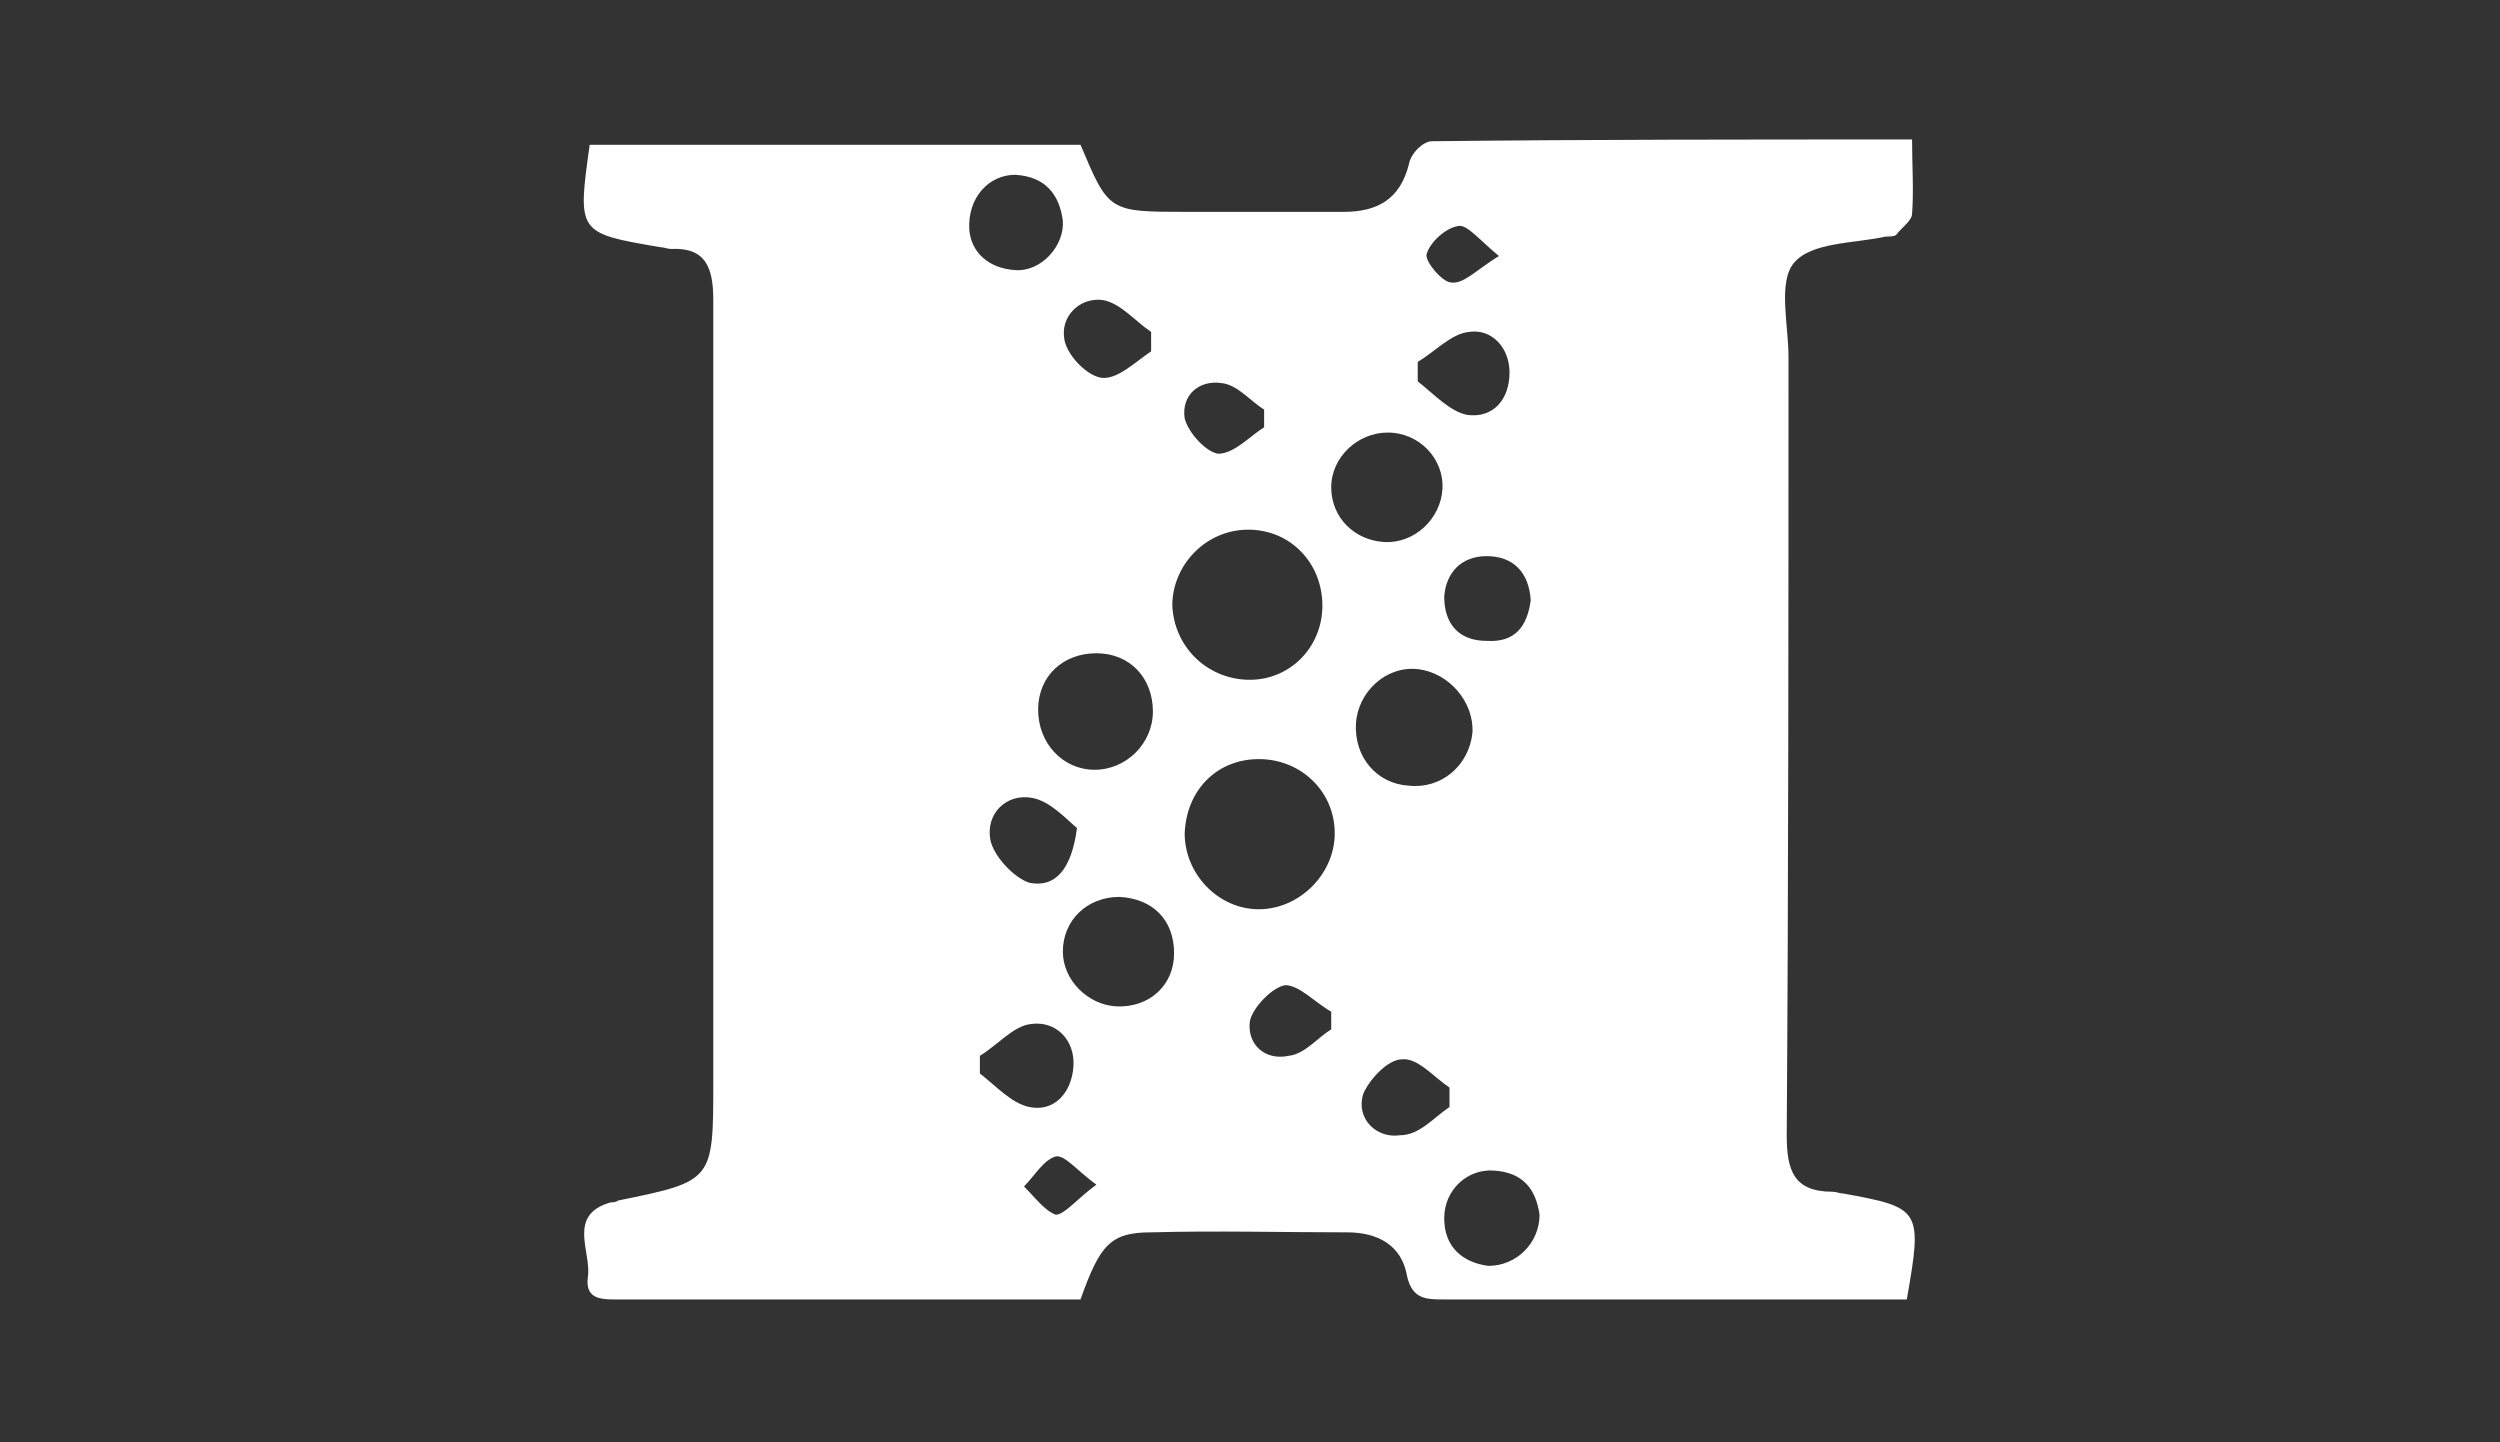 <?xml version="1.0" encoding="utf-8"?>
<!-- Generator: Adobe Illustrator 26.0.0, SVG Export Plug-In . SVG Version: 6.00 Build 0)  -->
<svg version="1.1" xmlns="http://www.w3.org/2000/svg" xmlns:xlink="http://www.w3.org/1999/xlink" x="0px" y="0px"
	 viewBox="0 0 141.6 81.7" style="enable-background:new 0 0 141.6 81.7;" xml:space="preserve">
<rect x="0" y="0" width="141.6" height="81.7" fill="#333333" stroke="none"/>
<style type="text/css">
	.st0{display:none;}
	.st1{display:inline;fill-rule:evenodd;clip-rule:evenodd;fill:#FFFFFF;}
	.st2{display:inline;}
	.st3{fill-rule:evenodd;clip-rule:evenodd;fill:#FFFFFF;}
	.st4{display:inline;fill:#FFFFFF;}
	.st5{fill:#FFFFFF;}
</style>
<g id="StJude" class="st0">
	<path class="st1" d="M111.8,72.6c-1.3-0.7-2.6-1.3-4.1-1.9c-4.4-1.9-9.1-3.3-14.1-4.8c-1.6-0.5-3.3-0.6-4.9-1
		c-0.7-0.2-1.8,0-2.4-0.4c-0.1,0-0.1,0-0.2,0c0,0,0-0.1,0-0.1c0.4-0.3,0.4-0.8,0.8-1.1c0.7-0.8,1.5-2.1,2.3-2.7
		c0.6-0.5,2.6-0.5,3.4-0.9c2-0.9,3.5-3.1,4.1-5.5c-0.1-0.1-0.3-0.2-0.5-0.3c-0.1-0.1-0.1,0,0-0.2c0-1.1-0.6-0.6-1-1.1
		c-0.6,0.1-0.8,0.3-1.1,0.6c-0.1-0.3-0.2-0.4-0.4-0.6c-1,0.1-1.8,1.4-2.3,2.1c-0.3,0-0.6,0.1-0.8,0.2c-0.1,0-0.3,0-0.4,0
		c0.1-0.3,0.3-0.5,0.7-0.6c0-0.1,0-0.2,0-0.3c0.6-0.1,0.5-0.7,0.9-1c0-0.5-0.1-0.8-0.2-1.1c-1-0.2-1.5,0.6-2.2,1
		c-0.3,0.1-0.6,0.1-0.9,0.2c-0.5,0.2-1.6,0.9-2.1,1.3c-0.4,0.3-0.7,0.9-1.1,1.2c-1,0.8-4,2.5-5.6,2.6c0-1.7-0.4-3.3-0.8-4.7
		c-0.4-1.7-0.4-3.5-1-4.9c-0.5-1.2-2-3.4-2.8-4.4c-0.1-0.1-0.3-0.1-0.4-0.2c-0.7-0.9-1.2-1.8-2.1-2.5c0,0,0-0.1,0-0.1
		c1.7,0.5,3.6,1.6,4.6-0.6c0.7-0.1,1,0.2,1.7-0.2c0.1-0.4,0.1-1,0.5-1.1c0.3-0.1,0.8,0,1-0.1c0.2-0.1,0.2-0.2,0.4-0.3
		c0-0.4,0.1-0.9,0.1-1.3c0.8-0.1,1.2-0.3,1.8-0.6c0.1-0.4,0.3-1,0.2-1.6c-0.2-0.7-0.9-2.3-0.3-3.1c0.3-0.9,1.5-1.2,2.3-1.7
		c1.4-1,1.7-2.6,3.4-3.3c0.7-3.1,0-5.8-1.1-8.1c-2.5-4.9-6.1-8.6-11.4-10.7c-2.7-1.1-6.9-0.7-9.3,0.3c-4.2,1.8-7.9,6-9.2,10.6
		c-0.6,2.1,0.4,5.2-0.7,6.9c-0.5,0-0.5,0.1-0.9-0.2c-0.2,0.1-0.1,0.1-0.4,0.2c0.1,0.7,0.4,1.4,1,1.8c0.3,0.1,0.6,0.1,0.9,0.2
		c0.3,0.2,0.4,0.6,0.7,0.8c0,0,0,0.1,0,0.1c-0.8,0.1-1.4-0.2-2.2-0.3c0.2,2.1,1.7,3,3.1,3.9c0.3,1.1,0.4,3-0.3,4
		c-0.2,0.5-1,0.5-1.4,0.9c-0.7,0.5-1.3,1.5-1.6,2.3c-0.4,0.9-0.2,2.1-0.5,3.1c-0.6,2.1-1.2,4.3-1.7,6.5c-0.3,1.2,0,2.6,0.2,3.6
		c0,1.2,0.1,2.4,0.1,3.6c0,2.8-0.6,5.7-0.4,8.2c-2.3,0.2-4.8,0.9-6.7,1.6C45.7,67,45,67,44.1,67.3c-3.6,1.2-7.1,2.5-10.4,4
		c-1.1,0.5-2.4,1.1-3.5,1.7c-0.5,0.3-1,0.8-1.7,0.9c0,0.1,0,0.2,0,0.3c2-0.5,4.1-1.5,6.1-2.2c3.3-1.1,6.8-1.8,10.2-2.7
		c2.4-0.7,5.1-0.8,7.5-1.4c0.7-0.1,1.5-0.1,2.2-0.2c2.6-0.6,5.6-0.3,8.3-0.9c1.2,0,2.3-0.1,3.5-0.1c0.7-0.2,1.9,0.1,2.7-0.1
		c1.1-0.3,3.3-0.2,4.5,0c1,0.2,2.3-0.1,3.2,0.1c0.6,0,1.2,0,1.8,0c1,0,2.2,0.1,3.1,0.3c0.4,0,0.8,0,1.2,0c1.3,0.3,2.8,0.2,4.2,0.5
		c3,0.7,6.4,0.8,9.2,1.6c1.6,0.4,2.9,0.4,4.5,0.9c2.4,0.7,5,1.3,7.3,2.2c1.3,0.5,3.8,0.9,4.7,1.6c0.3-0.1,0.2-0.1,0.4-0.2
		C112.9,72.9,112.2,72.9,111.8,72.6z M72.9,52.8c0,0.1,0,0.1,0,0.2c-4.4,0-8.4,2.3-10.2,4.8c-0.6-0.1-0.8-0.3-1.2-0.6
		c-0.5-2.7,3.7-4.8,5.7-5.5c0.8-0.3,1.9-0.1,2.7-0.6c2.1,0,2.1,0.1,3.2,1C73,52.5,73,52.7,72.9,52.8z"/>
</g>
<g id="Ped_Gen" class="st0">
	<g class="st2">
		<path class="st3" d="M67.9,11.3c0.9-0.2,3.9-0.4,4.4-0.3c0.6-0.4,0.3,0.1,0.5-0.8c0.7,0,1,0,1.3,0.3c0.2,0,0.3,0,0.5,0
			c0,0.3,0,0.5,0,0.8c1.8,0.1,2.7-0.3,3.6,0.3c0.5-0.1,0.5-0.1,0.8-0.3c0.2-0.3,0.3-1,0.5-1.3c-0.1-0.5-0.1-0.5-0.3-0.8
			c-2-1.5-9.6-1.1-11.8-1c0,0.9,0.1,2,0.5,2.6C67.9,10.9,67.9,11.1,67.9,11.3z"/>
		<path class="st3" d="M55.3,16.1c0-0.1,0-0.2,0-0.3c0.3-0.4,0,0,0-0.5c0.6-0.2,0.5-0.3,1,0c0.6-0.4,0.5-0.3,0.5-1.3
			c0.8-0.1,1.6,0.2,2.3,0c2.4-0.8,5.2-3,8-3.1c-0.1-0.6-0.2-1.6-0.5-2.1c0-0.2,0-0.3,0-0.5c-0.5,0-1,0-1.5,0c-1.5,1.1-4.9,1-7.2,2.1
			c-1.6,0.7-3.3,2.4-5.1,2.8c0.4,1.4,1.3,1.6,1.5,3.1C55,15.9,54.4,16.1,55.3,16.1z"/>
		<path class="st3" d="M80.2,13.1c0.7-0.1,0.9-0.1,1.3-0.3c0.1,0.4,0.2,0.4,0.3,1c0.5-0.1,1-0.2,1.5-0.3c0,0.3,0,0.5,0,0.8
			c0.6-0.2,0.4-0.1,0.8-0.5c0.7,0.6,2.4,1.2,2.8,2.1c0.2,0.6,0.2,0.3-0.3,0.8c0.7,1,1.9,1.3,2.6,2.3c1.6-0.4,1.9-2,3.1-2.8
			c-0.6-2.9-9-4.9-11.3-6.7c-1.3,0.4-0.9,1.4-1.5,2.3C79.8,12.3,80,12.4,80.2,13.1z"/>
		<path class="st3" d="M68.1,12.8C68,12.9,68,13,67.9,13.1c0.1,0.4,0.2,0.9,0.3,1.3c1.8,0.2,2,0.3,4.6,0.3c-0.1,0.6-0.1,0.7-0.3,1
			c0.3,0.3,1,0.5,1.3,0.8c0.3-0.6,0.5-0.7,1-1c0.1,0.3,0.2,0.5,0.3,0.8c0.5-0.2,0.4-0.6,0.8-0.8c0.6-0.3,1.1,0.2,1.5,0
			c0.6-0.3,0.4-0.4,0.8-0.8c0-0.3,0-0.5,0-0.8c-2-0.4-3.5-0.7-5.7-1C70.9,12.6,69.4,13.2,68.1,12.8z"/>
		<path class="st3" d="M67.1,13.1c-3.5,0.8-8.8,1.8-11.3,4.4c-0.1,0.1-0.2,0.2-0.3,0.3c0.1,0,0.2,0,0.3,0c0.3,1.1,0.8,1.6,1.3,2.6
			c0.2,0.1,0.3,0.2,0.5,0.3c0.2-0.7,0.1-0.8,0-1.8c0.5,0.1,0.5,0.1,0.8,0.3c0.3-0.3,0.6-0.7,0.8-1c1.8,0.1,3.5,0.7,5.4-1
			c0.7-0.4,0.6-1,1-1.5c0.1-0.1,1.2-0.4,1.8-0.5c0-0.7,0-1-0.3-1.3C67.1,13.4,67.1,13.2,67.1,13.1z"/>
		<path class="st3" d="M45.5,23.6c0.5,0.2,1-0.2,1.8,0c0-0.5,0-1,0-1.5c0.3,0,0.7,0,1,0c0-0.4,0-0.9,0-1.3c0.7,0.1,0.7,0,1,0.3
			c0.2,0,0.3,0,0.5,0c-0.3-0.3-0.5-0.5-0.8-0.8c0.5-1.1,3.7-3.4,4.6-3.3c-0.3-1.2-0.9-2.2-1.8-2.8c0-0.1,0-0.2,0-0.3
			c-2.2,0.7-7.5,5.8-8.2,8c-0.1,0-0.2,0-0.3,0C43.8,22.8,44.5,23.3,45.5,23.6z"/>
		<path class="st3" d="M78.1,16.1c0.5,0.7,0.7,0.5,0.8,1.8c0.6-0.2,0.4-0.1,0.8-0.5c0.8,0.4,0.5,0.9,1,1.3c0.7,0.5,1.5,0.1,2.3,0.5
			c1,0.5,2.4,2,3.1,2.8c0.5-0.1,0.5-0.1,0.8-0.3c1-0.4,1.9-1.6,2.3-2.6c-3.3-2-7-4.1-10.3-5.4C78.8,14.6,78.6,15.6,78.1,16.1z"/>
		<path class="st3" d="M92.8,20c0.2,0.2,0,0.1,0.3,0c0.8-0.3,1.4-0.9,1.8-1.5c0.3-0.9-1.1-1.4-1.5-2.3c-0.3,0-0.5,0-0.8,0
			C91.4,17.8,91,18.4,92.8,20z"/>
		<path class="st3" d="M51.4,25.9c0.2-0.4,0.1-0.3-0.3-0.8c0.4-0.3,0.8-0.4,1.5-0.5c0-0.3,0-0.5,0-0.8c0.3,0,0.5,0,0.8,0
			c0.2-1.3,1.2-2,2.3-2.3c0.3-0.2,0.2-0.2,0.8-0.3c0-0.3,0-0.5,0-0.8c-0.7-0.7-1.3-1.7-1.8-2.6c-3.8,0.6-4.5,5.2-7.5,6.4
			c0.4,1,1.2,1.4,2.1,1.8C49.5,26.2,51,26.1,51.4,25.9z"/>
		<path class="st3" d="M58.6,19c0,0.2,0,0.3,0,0.5C59.1,19.2,58.9,19.4,58.6,19z"/>
		<path class="st3" d="M95.4,24.6c0,0.1,0,0.2,0,0.3c1.1-0.4,2.4-1.2,3.1-2.1c0.5-0.6-2-2.9-2.3-3.9c-0.3,0-0.5,0-0.8,0
			c-0.7,0.7-1.4,1.4-2.1,2.1C93.5,22.5,94.4,23.9,95.4,24.6z"/>
		<path class="st3" d="M51.9,50.8c0.4-0.2,0.3-0.1,0.5-0.3c0.2-0.7-0.7-1.5-1-2.3c-0.5-1.5-0.9-4.3-1.3-6.7
			c-0.1-0.8,0.3-3.1,0.5-3.9c1.6-7.1,5.5-12.8,12.1-15.7c1.6-0.7,4.6-0.7,5.9-1.5c1.4,0,2.7,0,4.1,0c-0.6-1.1-2.2-0.6-3.1-0.8
			c-0.6,0.4-1.6,0-2.6,0.3c-2.2,0.6-4.8,1.3-6.7,2.3c-5.8,3.2-13.2,12.6-10.5,22.6C50.6,46.9,51.2,48.9,51.9,50.8z"/>
		<path class="st3" d="M88.7,21c-0.1,0-0.2,0-0.3,0c0.2,0.7,0.3,0.6,0.5,1.3c1,0,1-0.2,2.3-0.3c-0.2-1.5-0.8-1.3-1.3-2.3
			C89.2,20.1,89,20.2,88.7,21z"/>
		<path class="st3" d="M73,20c0.2,0.4,0.1,0.3,0.3,0.5c1.5,1,3.9,0.5,5.1,1.5c0.3,0,0.7,0,1,0c-0.2-0.6-0.3-0.6-0.5-1
			C76.9,20.6,75.4,20,73,20z"/>
		<path class="st3" d="M86.1,26.7c-0.7-2.1-4.4-4.1-6.4-4.9c-0.2,1,4.7,3.5,5.7,4.9C85.6,26.7,85.9,26.7,86.1,26.7z"/>
		<path class="st3" d="M56.6,31.3c0.5,0.3,0.5,0.4,1.3,0.5c0.1-0.5,0.1-0.5,0.3-0.8c0-0.2,0-0.3,0-0.5c0.3,0,0.5,0,0.8,0
			c0.3-1.2,0.8-0.8,1-2.1c1.2-0.1,4-2.3,4.1-2.8c1.3-0.1,1.9-0.3,2.8-0.8c0.4-0.3,0.9,1,1.5,0.8c0.1-0.3,0.2-0.5,0.3-0.8
			c0.6-0.3,2.2-0.5,2.6-0.5c1.5-0.3,2.3,1.6,3.9,0.8c1.8,0.3,1.8,1.4,2.3,2.1c0.6,0.1,0.4,0.2,0.8-0.5c0.6,0.4,0.3-0.1,0.5,0.8
			c0.2-0.2,0.3-0.3,0.5-0.5c0.6,0.4,0.3-0.1,0.5,0.8c1.3,0.2,1.6,0.9,2.1,1.8c1.6-0.1,1.8-0.4,2.3-1.5c-0.4-0.3-0.3-0.2-0.5-0.8
			c-0.8,0.2-0.6,0-1,0.5c-0.1,0-0.2,0-0.3,0c0.2-0.2,0.3-0.3,0.5-0.5c-0.2-1.3-1.8-1.9-3.1-2.1c-0.1-0.8-0.1-0.9-0.5-1.3
			c0-0.1,0-0.2,0-0.3c-0.6,0.4-0.3-0.1-0.5,0.8c-0.6-0.4-0.3,0.1-0.5-0.8c-2.4-0.1-3.4-1-5.1-1.5c-0.2,0.4-0.2,0.8-0.3,1.5
			c-0.2-0.3-0.2-0.6-0.3-1.3c-1.1,0.1-4.4-0.1-5.4,0.5c-0.6,0.4-0.3-0.1-0.5,0.8c-1.8-1.1-4.6,1.2-6.2,2.1c-0.3-0.1-0.5-0.2-0.8-0.3
			c-1.1,0.8-0.8,2.2-2.6,2.6c-0.1,0.4-0.2,0.9-0.3,1.3c-0.9,0.2-0.7,0.4-1.3,0.8c0,0.3,0,0.5,0,0.8c0.3,0,0.5,0,0.8,0
			c0,0.2,0,0.3,0,0.5c-0.3-0.2-0.5-0.3-0.8-0.5c-1.4,1.6-2.8,4.2-2.8,6.4c0.9,0.1,1.3,0.1,1.8,0.5C55.2,37.3,56.9,32.5,56.6,31.3z"
			/>
		<path class="st3" d="M91.8,22c-0.6,1-1.4,2.2-2.3,2.8c0.4,1,1.1,1.6,1.5,2.6c1.7-0.3,2.2-1.3,3.6-1.8C94.2,24.4,93,22.5,91.8,22z"
			/>
		<path class="st3" d="M42.2,29c0.2-0.2,0.3-0.4,0.5-0.8c0.3,0,0.7,0,1,0c0.3-1.8,1-2.4,1.5-4.1c-0.7-0.6-1.4-1.1-2.3-1.5
			c-1.1,2.2-2.6,4.6-3.6,6.9c-0.5,1.2-0.4,2.6-1,3.6c0,0.3,0,0.7,0,1c1.1,0.3,1.9,0.5,3.3,0.5C41.8,32.3,42.9,31.2,42.2,29z"/>
		<path class="st3" d="M97.4,23.8c-0.1,1.7,0.6,2.4-0.8,3.9c0,0.2,0,0.3,0,0.5c0.6-0.2,1.1-0.4,1.5-0.8c0.9,1.1,0.9,3,1.8,4.1
			c0.4,0.2,1.4-0.2,2.3-0.3c-0.2-2.7-1.6-6.6-3.3-8c-0.1-0.1-0.2-0.2-0.3-0.3C98.3,23.6,98.2,23.7,97.4,23.8z"/>
		<path class="st3" d="M46.8,25.4c-0.7,2.1-2.2,4.2-3.1,6.2c-0.5,1.1-0.2,2-0.8,2.8c0.1,0.3,0.2,0.5,0.3,0.8c0.7,0,1,0,1.3,0.3
			c0.1,0,0.2,0,0.3,0c0.4-1.6,0.7-3.1,1.5-4.1c0.4-0.2,0.4,0,1,0.3c0.3-0.5,0.2-0.5,0.8-0.8c-0.1-0.5-0.2-0.9-0.5-1.3
			c0.2-0.2,0.6-0.3,0.8-0.5c0.3-0.6-0.4-0.9,0.3-1.8C48.4,25.9,47.9,25.6,46.8,25.4z"/>
		<path class="st3" d="M94.6,25.9c-0.6,0.4-1.2,0.9-1.8,1.3c-0.1,0.8-0.2,1.5-0.3,2.3c0.8-0.2,0.6,0,1-0.5c0.2,0.3,0.2,0.4,0.3,1
			c0.6-0.2,0.4-0.1,1,0c0.4,1,0.7,1.7,0.8,3.1c0.7-0.2,1.6-0.4,2.1-0.8c0.6-1.6-2.1-4.7-2.6-6.4C94.9,25.9,94.8,25.9,94.6,25.9z"/>
		<path class="st3" d="M68.4,26.4c-0.8,0.5-0.4,0.5-0.3,1.5c0.3,0,0.5,0,0.8,0c0-0.9-0.3-0.4,0.3-1c0-0.2,0-0.3,0-0.5
			C68.4,26.5,68.8,26.6,68.4,26.4z"/>
		<path class="st3" d="M69.7,26.9c-0.2,0.8-0.3,1.1-0.8,1.5c0,0.4,0,0.9,0,1.3C69.6,29.4,70.3,27.8,69.7,26.9z"/>
		<path class="st3" d="M86.9,27.2c-0.3,0-0.5,0-0.8,0c1,1.6,2.4,3.2,3.3,4.9c0.5,0.9,0.4,1.9,1,2.6c0.1,0.1,0.2,0.2,0.3,0.3
			c0.1-0.1,0.2-0.2,0.3-0.3C90.2,31.4,88.4,29.6,86.9,27.2z"/>
		<path class="st3" d="M89.5,42.4c0.2,0,0.3,0,0.5,0c0.2-0.4-0.4-0.9-0.5-1.5c-0.3,0-0.7,0-1,0c0-0.2,0-0.3,0-0.5c0.3,0,0.7,0,1,0
			c-0.1-4.2-1.8-5.4-2.6-9.3c-0.6,0.2-0.4,0.1-0.8,0.5c-0.2,0-0.3,0-0.5,0c0.6-1.3,0.1-1.2-0.3-2.6c-1.5,0.1-1.3,0.4-2.1,1
			c0.6,2.1,1.9,2.2,1.8,4.4c0.3,0,0.5,0,0.8,0c0.6,2.5,1.2,4.7,1,6.4c-0.1,1.2,0.7,2.8-0.5,3.6c0,0.2,0,0.3,0,0.5
			c0.7,0.1,1.6,0.2,2.1,0.5C89.3,44.9,89,43.2,89.5,42.4z"/>
		<path class="st3" d="M68.4,31.6c0.2-0.2,0.3-0.3,0.5-0.5c0-0.3,0-0.5,0-0.8c-0.9-0.2-0.7-0.1-1-0.8c-0.3,0-0.5,0-0.8,0
			c0.1,0.7,0.3,0.7,0,1.3C67.5,31.4,67.7,31.2,68.4,31.6z"/>
		<circle class="st3" cx="60.9" cy="30.3" r="0.4"/>
		<path class="st3" d="M99.7,35.7c0.3,0.7,1.3,1.6,0.5,2.8c0.2,0.9,0.3,0.8,0.5,1.5c1.2,0,2.5,0,3.3-0.3c0-3.5-1.2-5.6-1.5-8.2
			c-0.9,0.2-1.7,0.3-2.6,0.5C99.9,33.4,99.4,34.9,99.7,35.7z"/>
		<path class="st3" d="M61.2,31.8c0.4,1.2,1.1,2.1,0.5,2.8c0.3,0.2,0.2,0.2,0.8,0.3c0.2-1.4,0.1-2-0.8-2.8c0-0.1,0-0.2,0-0.3
			C61.5,31.8,61.4,31.8,61.2,31.8z"/>
		<path class="st3" d="M69.4,32.6c-0.2-0.8,0.1-0.4-0.5-0.8c0.2,0.4,0.1,0.3,0.3,0.5c0,0.1,0,0.2,0,0.3
			C69.2,32.6,69.3,32.6,69.4,32.6z"/>
		<path class="st3" d="M94.9,34.4c0.6,1.8-0.2,1.1,0,2.1c0.3,0.3,0.8,0.7,0.8,1.3c0,0.6-0.4,1.2,0,1.8c0,0.2,0,0.3,0,0.5
			c1.2,0,2.4,0,3.6,0c0-2.1-0.1-5.1-1-6.4c0-0.2,0-0.3,0-0.5C96.4,33.3,96.3,34,94.9,34.4z"/>
		<path class="st3" d="M42.2,47.5c-0.3,0-0.5,0-0.8,0c0.2-0.7,0.3-0.6,0.5-1.3c-0.4-0.1-0.4-0.2-1-0.3c0-1.3,0.8-1.7,0.5-2.8
			c-0.7-2.5-0.6-6.4-0.3-8c-0.9-0.3-1.9-0.5-3.1-0.5c-0.1,2.9-1.3,6.6-0.5,10c0.4,1.7,0.9,3.4,1,5.1c1.2-0.3,2.4-0.5,3.6-0.8
			C42,48.4,42.1,48.4,42.2,47.5z"/>
		<path class="st3" d="M57.8,34.9c0,0.3,0,0.5,0,0.8c0.2,0,0.3,0,0.5,0C58.1,35.1,58.3,35.2,57.8,34.9z"/>
		<path class="st3" d="M63.5,35.4c0.1-0.1,0.2-0.2,0.3-0.3c-0.4-0.1-0.6-0.2-1.3-0.3c0.3,0.3,0.7,0.6,1,0.8
			C63.5,35.6,63.5,35.5,63.5,35.4z"/>
		<path class="st3" d="M91,46c0.1,0,0.2,0,0.3,0c1.4-3.8,0.2-7.1,0-11.1c-0.2,0-0.3,0-0.5,0c-0.3,1.9,1.7,7.1,0.3,9.3
			C91,44.8,91,45.4,91,46z"/>
		<path class="st3" d="M44.7,35.9c-0.7-0.1-1.1-0.3-2.1-0.3c-0.1,3.7-1.1,10,0.8,12.6c0.6,0.3,2.6-0.5,3.6-0.8
			C46.9,47,47,47,46.8,46.7c-0.4-0.2-0.6,0-1-0.3c-0.1-0.1-0.2-0.2-0.3-0.3c0.3-0.1,0.8-0.3,1-0.5c0.1-0.1,0.2-0.2,0.3-0.3
			c-0.7-0.2-0.5-0.1-1.3,0c-0.2-0.4-0.1-0.3-0.3-0.5c0.2-1,0.3-0.7,0.8-1.3c0,0,0.2-0.8,0-1.3c0.1-2.6-0.1-3.2-1.3-4.4
			C44.7,38,44.8,36.7,44.7,35.9z"/>
		<path class="st3" d="M69.2,37.5c0.3-0.4-0.2-0.7-0.3-0.8C69.1,37.1,68.5,37,69.2,37.5z"/>
		<circle class="st3" cx="80.2" cy="37" r="0.4"/>
		<path class="st3" d="M54,45.7c0,0.1,0,0.2,0,0.3c-0.3,0.1-0.7,0.2-1,0.3c0.3,1.2,0.8,2.4,1.5,3.1c0.3,0.2,0.1,0.1,0.5,0.3
			c0.4-0.4,0.8-0.8,1.3-1c-0.3-2.4-3.5-6.3-1.5-9.3c0-0.7-0.1-1.1-0.3-1.5c-0.6-0.1-1.2-0.2-1.8-0.3c-0.7,2.7-0.2,5,0,8.5
			C53.1,45.9,53.6,45.8,54,45.7z"/>
		<path class="st3" d="M81.2,38c0,0.1,0,0.2,0,0.3c0.8-0.1,0.7-0.2,1.3-0.5c-0.3-0.2-0.2-0.2-0.8-0.3C81.4,38.1,81.9,37.7,81.2,38z"
			/>
		<path class="st3" d="M71.5,38c0.1,0,0.2,0,0.3,0c0-0.1,0-0.2,0-0.3c-0.4,0-0.9,0-1.3,0c-0.3,0.6,0.1,0.2-0.5,0.5
			C70.4,38.6,71,38.4,71.5,38z"/>
		<path class="st3" d="M85.3,38.2c-0.6-0.5-1.2-0.5-2.3-0.5C83.2,38.7,83.6,38.3,85.3,38.2z"/>
		<path class="st3" d="M66.3,38.8c-0.3-0.6,0.1-0.2-0.5-0.5c-0.4,0.4-0.7,0.8-1.3,1c0.1,0.1,0.2,0.2,0.3,0.3c0.3,0.1,0.5-0.1,1,0
			C66.2,38.8,65.5,39.1,66.3,38.8z"/>
		<path class="st3" d="M69.2,38.5c-0.5,0.4-1.1,0.5-1.5,1c-0.1,0-0.2,0-0.3,0c0,0.1,0,0.2,0,0.3c1.2-0.1,1.1-0.5,2.1-0.8
			C69.2,38.6,69.4,38.8,69.2,38.5z"/>
		<path class="st3" d="M75.1,39.5c0.1,0.6,0.1,0.6,0.3,1c0.1,0.1,0.2,0.2,0.3,0.3c0.1,0,0.2,0,0.3,0C75.7,39.9,75.7,39.9,75.1,39.5z
			"/>
		<path class="st3" d="M103.9,40.6c-0.1-0.1-1.9-0.2-2.6-0.3c-0.7,2.1-0.4,5.7-2.6,6.9c0.1,0.3,0.2,0.5,0.3,0.8
			c1.5,0.3,2.5,0.5,4.1,1C103.5,47.9,104.8,42,103.9,40.6z"/>
		<path class="st3" d="M99.2,40.6c-1.3,0.1-2.6,0.2-3.9,0.3c0,2,0.1,4.7-0.8,5.4c0.2,0.4,0.1,0.3,0.3,0.5c0.6,0.4,1.9,0.4,2.6,0.8
			c0.6-0.1,0.7-0.1,1-0.3C99.4,45.9,99.3,42.8,99.2,40.6z"/>
		<path class="st3" d="M67.4,41.8c0.1,0,0.2,0,0.3,0c-0.2-0.4-0.1-0.3-0.3-0.5C67.4,41.5,67.4,41.7,67.4,41.8z"/>
		<path class="st3" d="M78.7,42.4c0.1,0,0.2,0,0.3,0c-0.2-0.4-0.1-0.3-0.3-0.5C78.7,42,78.7,42.2,78.7,42.4z"/>
		<path class="st3" d="M66.8,43.4c0.1,0,0.2,0,0.3,0c-0.2-0.4-0.1-0.3-0.3-0.5C66.8,43,66.8,43.2,66.8,43.4z"/>
		<path class="st3" d="M76.1,45.2c0.3-0.5,0.3-1.1,0-1.5C76,44.2,76.1,44.2,76.1,45.2z"/>
		<path class="st3" d="M76.9,46.5c0.3-0.4,0.3-0.6,0-1C76.9,45.8,76.9,46.1,76.9,46.5z"/>
		<path class="st3" d="M87.7,49.3c0.1-1,0.5-2,1-2.6c0-0.2,0-0.3,0-0.5c-0.8-0.3-1.5-0.5-2.3-0.8c-0.4,0.7-0.6,2.2-1.3,2.6
			C85.5,48.9,86.4,49.3,87.7,49.3z"/>
		<path class="st3" d="M89.7,50.8c0.4-1.2,0.9-2.4,1.3-3.6c-0.3-0.6,0.1-0.2-0.5-0.5c-0.2,1.1-0.6,2.4-1.3,3.1
			c0.1,0.5,0.1,0.5,0.3,0.8C89.5,50.7,89.6,50.8,89.7,50.8z"/>
		<path class="st3" d="M47.8,53.2c1.3-0.5,0.3-4.2-0.5-5.1c-0.4-0.2-2.5,0.6-3.6,0.8c0.1,1.9,0.9,4.5,2.1,5.4
			C46,54.5,47.5,53.5,47.8,53.2z"/>
		<path class="st3" d="M72.2,48.3c0.1-0.1,0.2-0.2,0.3-0.3c-0.2,0-0.3,0-0.5,0c0.2,0.4,0.1,0.3,0.3,0.5
			C72.2,48.4,72.2,48.4,72.2,48.3z"/>
		<path class="st3" d="M97.9,50.1c-0.1-0.6-0.1-0.6-0.3-1c-1.2-0.3-2.1-0.7-3.6-0.8c-0.1,0.7-0.2,1.1-0.5,1.5c0.2,0.9,0.2,0.8,1,1
			c-0.1,0.9-0.1,1.1-0.5,1.5c0,0.3,0,0.5,0,0.8c0.8,0.3,1.5,0.5,2.3,0.8C96.6,52.7,97.2,50.9,97.9,50.1z"/>
		<path class="st3" d="M58.6,52.4c0.2-0.4-1.4-2.8-2.3-3.1c-0.3,0.3-0.9,0.6-1.3,0.8c0.2,1.5,1.2,2.5,2.1,3.3c0,0.1,0,0.2,0,0.3
			C57.9,53.4,58.2,53,58.6,52.4z"/>
		<path class="st3" d="M85.6,49.3c-0.3,0-0.7,0-1,0c0,0.3,0,0.5,0,0.8c-0.4,0-0.9,0-1.3,0c0,0.7,0.2,0.4,0,0.8
			c0.2,1.4,0.7,1.2,1.3,2.1c0.6-0.1,0.6-0.1,1-0.3c-0.2-0.8,0-0.6-0.5-1c0-0.1,0-0.2,0-0.3c0.8,0.1,0.8,0.2,1.5,0
			C86.6,49.9,86.2,50.1,85.6,49.3z"/>
		<path class="st3" d="M44.7,55c-0.4-0.6,0.1-0.3-0.8-0.5c0-0.4,0-0.9,0-1.3c-0.1,0.1-0.2,0.2-0.3,0.3c-0.7-0.3-0.2-0.1-0.5-0.8
			c-0.7-0.3-0.1-0.1,0.3-0.8c-1.4-0.6-1.2-1-2.1-2.1c-0.5-0.3-1.4,0.1-2.3,0.3c-0.1,0.1-0.2,0.2-0.3,0.3c0.6,2.3,1.5,4.2,2.3,6.2
			c1.5-0.1,2.5-0.7,3.3-1.5C44.6,55,44.6,55,44.7,55z"/>
		<path class="st3" d="M98.5,55c0.4,0.6,0.7,0.8,1.5,1c0.3,0.2,0.1,0.1,0.5,0.3c0.8-1.7,2-3.6,2.1-5.9c-1.2-0.2-1.8-0.6-3.1-0.8
			C99.4,51.2,99.1,54.2,98.5,55z"/>
		<path class="st3" d="M55.3,55.2c0.1,0.1,0.2,0.2,0.3,0.3c0.1-0.1,0.2-0.2,0.3-0.3c-0.4-1.2-2.1-3.4-3.1-4.1c0,0.3,0,0.7,0,1
			C53.6,53.1,54.2,54.4,55.3,55.2z"/>
		<path class="st3" d="M66.1,51.4c0.3,0.2,0.1,0.1,0.5,0.3c0-0.1,0-0.2,0-0.3C66.4,51.4,66.2,51.4,66.1,51.4z"/>
		<path class="st3" d="M88.9,52.1c-0.2-0.8,0.1-0.4-0.5-0.8c-0.3,1-1.1,1.9-1.8,2.6c0,0.3,0,0.5,0,0.8C87.6,54,88,52.9,88.9,52.1z"
			/>
		<path class="st3" d="M65,52.4c0.2,0,0.3,0,0.5,0c-0.1-0.5-0.1-0.5-0.3-0.8C65.2,51.9,65.1,52.1,65,52.4z"/>
		<path class="st3" d="M77.9,52.7c0.1-0.1,0.2-0.1,0.2-0.1c-0.2-0.2-0.3-0.3-0.5-0.4C77.5,52.4,77.5,52.9,77.9,52.7z"/>
		<path class="st3" d="M79.7,48c-2.2-4.5-1.5-7.2-1-12.6c2.4-0.1,3.4-0.7,5.7-0.8c0-0.1,0-0.2,0-0.3c-1.6-0.5-3.3,0.2-5.4,0.3
			c0.1-0.6,0.1-0.7,0.3-1c0-0.4,0-0.9,0-1.3c-0.1,0-0.2,0-0.3,0c-0.3,1.2-0.9,2-0.8,2.8c-0.8,0.3-1.5,0.5-2.3,0.8
			c-0.1-0.4-0.2-0.4-0.3-1c0.3,0,0.5,0,0.8,0c-0.7-0.8-1.2-0.8-1.3-2.3c1.8,0,3.1-0.5,3.9-1.5c0.2,0.3,0.2,0.6,0.3,1.3
			c0.1,0,0.2,0,0.3,0c0.2-1.1,0.6-1.9,1-2.8c-0.1-0.1-0.2-0.2-0.3-0.3c-1.9,0.4-3.6,2.7-4.9,2.1c-0.6-0.3-0.6-0.6-1-1
			c0.1-1.2,0.3-1.8,1-2.3c0-0.2,0-0.3,0-0.5c-0.6,0.3-0.7,0.4-1,1c-0.1,0-0.2,0-0.3,0c0.1-0.4,0.2-0.9,0.3-1.3c-0.5-0.3-1-0.5-1.3-1
			c-1.5,0.9-0.3,3.2-1.3,4.6c-0.3,0.2-0.1,0.1-0.5,0.3c-0.2-0.7-0.1-0.7,0-1.5c-0.2,0-0.3,0-0.5,0c-0.3,0.6-0.8,1.4-1.3,1.8
			c0.1,0.1,0.2,0.2,0.3,0.3c0.2,0.4,0.4-0.3,0.8-0.5c0.1,0.1,0.2,0.2,0.3,0.3c-0.1,0.9-0.2,0.9,0,1.5c-0.1,0-0.2,0-0.3,0
			C70,33,69,32.8,68.4,33.1c-0.2,0-0.3,0-0.5,0c0.3,0.4,0.3,0.2,0.5,0.8c0.8-0.2,0.6,0,1-0.5c0.1,0,0.2,0,0.3,0
			c-0.3,1.2-1.7,2.8-2.6,2.6c-0.5,0.5-0.9,1.7-0.5,2.3c0.2,0.4,0.1,0.3,0.3,0.5c1.2-2.6,2.9-2.7,4.4-4.6c1.3,0.2,1.2,0.7,1.5,1.8
			c0.1,0.1,0.2,0.2,0.3,0.3c0.1,0,0.2,0,0.3,0c-0.1-1.6-0.7-2.7-1.5-3.6c0-0.1,0-0.2,0-0.3c1.1,0.1,1.6,0.4,2.1,0.3
			c0.4,0.6-0.2,0.8,0.8,1.3c0,0-0.1,1-0.3,0.5c-0.1-0.1-0.2-0.2-0.3-0.3c0.2,0.5,0.6,1.1,1,1.5c0,0.2,0,0.3,0,0.5
			c-1.1,0.2-1.8,0.6-2.8,0.8c0,0.3,0,0.5,0,0.8c0.6-0.2,1-0.4,1.8-0.5c-0.1,0.5-0.2,1-0.3,1.5c-0.3,0-0.5,0-0.8,0
			c1.1,1.8,2,4.1,2.6,6.4c0.4,1.7-0.7,1.9,0.5,2.6c-0.2,0.2-0.6,0.3-0.8,0.5c-2.4-0.1-2-1.5-3.3-2.1c-0.8-0.3-2.1,0.3-3.1-0.3
			c-1.5-0.9-2.6-2.9-4.1-3.9c0.3-0.9,0.8-0.9,1.3-1.5c0.6,0.3,0.2-0.1,0.5,0.5c0.8-0.5,0.1-0.4,0.8-1c0-0.1,0-0.2,0-0.3
			c-1.5,0.3-1.7,1.1-3.3,1.3c-0.1-0.5-0.2-1-0.3-1.5c1.8-1.7,2.4-4.1,4.6-5.4c-0.5-0.3-0.5-0.1-1,0c0.1-0.8,0.3-0.6,0.5-1
			c-0.3-0.6-0.4-0.6-0.5-1.5c-0.1,0-0.2,0-0.3,0c-0.2,0.4-0.1,0.3-0.3,0.5c-0.1,1,0,0.8,0.3,1.8c-2.3,2.1-4.4,1.9-6.4,3.6
			c-1.7-0.1-2.7-1.2-3.3-2.3c-0.1,0-0.2,0-0.3,0c0.2,1.2,1,1.8,1.8,2.3c-0.7,0.6-1.9,0.8-2.3,1c-0.2,0-0.3,0-0.5,0
			c0.3,1.2,1.6,1.8,2.6,2.3c-0.1,0.2-0.2,0.3-0.3,0.5c-0.8-0.1-0.9-0.1-1.3-0.5c-0.3,0-0.5,0-0.8,0c0.4,0.5,0.2,0.4,1,0.5
			c-0.3,0.6-0.4,0.5-1,0.8c0.1,0.1,0.2,0.2,0.3,0.3c0.4,0.4,1.5-0.9,2.6-0.3c0.3-0.5,0.1-0.3,0-1c0.5,0.3,1,0.7,1.5,1
			c-0.2,1.5-1.2,2.6-2.6,1.5c-0.6,0-1.2,0-1.8,0c0.3,0.4,0.7,0.5,1,0.8c0.5,0,1,0,1.5,0c-0.5,0.8-0.6,0.2-1,0.5c-0.1,0-0.2,0-0.3,0
			c0.3,0.2,0.2,0.2,0.8,0.3c-0.3,0.8-0.6,0.9-1.3,1.3c0.1,0.5,0.1,0.5,0.3,0.8c0.9,0.4,2.3-0.8,2.8-1.5c0.2,0,0.3,0,0.5,0
			c-0.3,0.6,0.1,0.2-0.5,0.5c0,0.7-0.2,0.4,0,0.8c0.1,0.1,0.2,0.2,0.3,0.3c0.3-0.5,0.5-1,0.8-1.5c0.8,0.2,1.5,0.3,2.3,0.5
			c0.1,0.1,0.2,0.2,0.3,0.3c0,0.2,0,0.3,0,0.5c-0.7-0.3-1.8-0.7-2.6-0.3c-0.1,0-0.2,0-0.3,0c0.5,0.3,1.9,0.5,2.6,0.5
			c0.1,0.1,0.2,0.2,0.3,0.3c0.1,1.9,0.2,4.7-0.8,5.7c0.2,0.4,0.1,0.3,0.3,0.5c0,0.1,0,0.2,0,0.3c0.2,0,0.3,0,0.5,0
			c0.4-1.8,0.5-4.1,0.5-6.2c1.2,0.6,1.5,1.7,2.8,2.1c-0.1,0.1-0.2,0.2-0.3,0.3c-0.3,0.7-0.1,0.2-0.8,0.5c0.4,0.6,1.3,1,2.1,1.3
			c-0.4,0.7,0,0.4-0.8,0.3c-0.4,0.9-0.8,1.7-1.5,2.3c0,0.2,0,0.3,0,0.5c1.3-0.2,1.4-1,1.8-0.5c0.2-0.3,0.2-0.6,0.3-1.3
			c0.2,0,0.3,0,0.5,0c0.4,0.9,0.7,1.6,0.8,2.8c0.2,0,0.3,0,0.5,0c0.1-0.1,0.2-0.2,0.3-0.3c0-1.3-0.2-2.3-0.8-3.1
			c0.2-0.8,0-0.6,0.5-1c0.1-0.1,0.2-0.2,0.3-0.3c0.7,1.3,1.4,2.5,1.5,4.4c0.1-0.1,0.2-0.2,0.3-0.3c1.1-1.1,0.4-3.2,1.3-4.1
			c0.1-0.1,0.2-0.2,0.3-0.3c0.7,1,1.5,2.1,2.3,3.1c0.2,0.3,0.4-0.4,1,0.5c0.7-0.4,0.6-1.7,0.5-2.8c0.2,0.1,0.3,0.1,0.5,0.2
			c0-0.1,0.1-0.2,0.1-0.2c0.1,0.2,0.7,0.4,0.5,0.6c0.2,0.2,0.4,0.4,0.5,0.6c0.3,0,0.7,0,1,0c-0.1-0.1-0.2-0.2-0.3-0.3
			c-0.4-0.8-1.3-1.6-2.3-1.8c-0.2-0.4-0.1-0.3-0.3-0.5c0-0.3,0-0.5,0-0.8c0.7,0.2,0.7,0.4,1.5,0.5c0.1,0.5,0.1,0.5,0.3,0.8
			c0,0.2,0,0.3,0,0.5c0.2-0.3,0.2-0.4,0.3-1c0.9,0.4,1.2,0.3,1.5,1.3c0.2,0,0.3,0,0.5,0c0-0.1,0-0.2,0-0.3c0.3-0.6,0.1-0.6-0.5-1
			c0-0.3,0-0.5,0-0.8c0.3,0.1,1,0.3,1.3,0.5c0.3,0,0.5,0,0.8,0c0-0.1,0-0.2,0-0.3c-0.8-0.3-1.5-0.7-2.6-0.8c0-0.2,0-0.3,0-0.5
			c1,0.3,2.3,0.6,3.1,0.3c0.2,0,0.3,0,0.5,0C82.8,48.4,80.9,48.1,79.7,48z M71.5,33.9c-0.3,0-0.5,0-0.8,0c0.1-0.4,0.2-0.4,0.3-1
			c0.3,0.1,0.5,0.2,0.8,0.3C71.6,33.4,71.6,33.6,71.5,33.9z M73.8,32.1c-0.6-0.2-0.7-0.2-1-0.5c-0.2-0.5-0.1-0.2,0-0.8
			c0.6,0.3,0.6,0.4,1,0.8C73.8,31.7,73.8,31.9,73.8,32.1z M60.4,40c-0.8,0-1,0.2-1.3,0c-0.7-0.3-0.6-0.5-1.3-0.8
			c0.4-0.7,1-0.6,1.5-1c0.4,0.3,0.2,0.3,0.8,0.5c-0.3,0.2-0.1,0.1-0.5,0.3c0.3,0.3,0.5,0.5,0.8,0.8C60.4,39.9,60.4,40,60.4,40z
			 M75.8,49.3c-0.2,0.5-0.1,0.3-0.5,0C75.5,49.3,75.7,49.3,75.8,49.3z M69.7,46.7c0.5,0.2,0.9,0.4,1.3,0.8c0.3,0,0.5,0,0.8,0
			c-0.3-0.6,0.1-0.2-0.5-0.5c0-0.1,0-0.2,0-0.3c0.2,0,0.3,0,0.5,0c0.1,0.4,0.2,0.4,0.3,1c0.5,0.1,0.5,0.1,0.8,0.3c0.2,0,0.3,0,0.5,0
			c-0.4,0.7,0,0.4-0.8,0.3c0.3,0.6-0.1,0.2,0.5,0.5c0,0.2,0,0.3,0,0.5c-1.1-0.1-2.3-1.3-3.1-2.3c-0.1,0-0.2,0-0.3,0
			C69.7,46.9,69.7,46.8,69.7,46.7z M71.7,49.6c-0.4-0.2-0.3-0.1-0.5-0.3C71.7,49.5,71.5,49.3,71.7,49.6z M60.7,38
			c1.3-0.5,3-0.8,3.9-1.8c0.2,0,0.3,0,0.5,0c-0.3,0.5-0.6,1.5-1,2.1c0,0.1,0,0.2,0,0.3c-0.6-0.4-0.3,0.1-0.5-0.8c-0.1,0-0.2,0-0.3,0
			c-0.2,0.6,0.1,1.4-0.3,2.1c0,0.1,0,0.2,0,0.3c-0.2-0.2-0.3-0.8-0.5-1c0-0.1,0-0.2,0-0.3C62,38.6,62.1,38.9,62,39
			c-0.8-0.1-0.7-0.2-1.3-0.5C60.7,38.3,60.7,38.2,60.7,38z M60.7,40.3c0.3,0,0.5,0,0.8,0c0.2,0.2,0.3,0.3,0.5,0.5
			c-0.1,0.5-0.1,0.5-0.3,0.8c0,0.1,0,0.2,0,0.3C61,41.5,60.9,41.1,60.7,40.3z M63.5,45.4c-1.2-0.2-1.3-0.6-2.3-0.8
			c0.1-0.3,0.2-0.5,0.3-0.8c1,0.3,1.3,0.8,2.1,1.3C63.5,45.3,63.5,45.4,63.5,45.4z M63.5,43.1c0-0.1,0-0.2,0-0.3
			c0.7,0,0.4,0.2,0.8,0c1.3,0.3,1.4,0.9,2.3,1.5c0,0.2,0,0.3,0,0.5c-0.3-0.3-0.5-0.5-0.8-0.8c-0.1,0-0.2,0-0.3,0
			c0.2,0.7,0.3,0.9,0.8,1.3c0,0.1,0,0.2,0,0.3c-0.7-0.1-1.4-0.2-2.1-0.3c0.3-0.2,0.2-0.2,0.8-0.3C64.9,44.2,64.1,43.3,63.5,43.1z
			 M69.2,51.1c0,0.1,0,0.2,0,0.3C68,50.4,67.4,49,66.3,48c0-0.2,0-0.3,0-0.5c0.8,0.2,2.2,0.5,2.6,1.3c0.3,0,0.5,0,0.8,0
			c-0.7-1-2.1-1.7-3.1-2.3c0.4-0.2,0,0,0.8,0c-0.1-0.8-0.3-1-0.5-1.5c1.5,1,2.5,2.6,4.1,3.6c0,0.2,0,0.3,0,0.5
			c-0.6-0.2-0.4-0.1-0.8-0.5c-0.1,0-0.2,0-0.3,0c0.3,0.8,0.2,0.8,1,1C70.6,50.2,69.7,50.7,69.2,51.1z M71.7,53.4c-0.1,0-0.2,0-0.3,0
			c-0.2-0.5-0.3-1-0.5-1.5c0.4,0.3,0.2,0.3,0.8,0.5C71.7,52.7,71.7,53.1,71.7,53.4z M72,51.6c-0.2,0.4-0.1,0.3-0.3,0.5
			c-0.1-0.4-0.2-0.4-0.3-1c-0.3,0-0.5,0-0.8,0c0.1,0.2,0.2,0.3,0.3,0.5c-0.2,0-0.3,0-0.5,0c0.3-0.8,0.2-0.8,1-1
			c0.3-0.2,0.1-0.1,0.5-0.3c0.1,0.1,0.2,0.2,0.3,0.3C72.2,51.2,72.2,51.3,72,51.6z M76.6,52.9c-0.1,0-0.2,0-0.3,0
			c-0.6-1.8-1.9-1.8-3.1-2.8c-0.2,0-0.3,0-0.5,0c0.3-0.7,0.5-0.2,1.3-0.8c0.3,0,0.7,0,1,0c-0.3,0.6,0.1,0.2-0.5,0.5
			c0.4,0.8,1.4,1.5,2.1,2.1C76.6,52.2,76.6,52.6,76.6,52.9z M76.6,48.3c0-0.2,0-0.3,0-0.5c0.3,0,0.5,0,0.8,0c0,0.2,0,0.3,0,0.5
			C77.1,48.3,76.9,48.3,76.6,48.3z M77.6,49.6c-0.6-0.2-0.4-0.1-0.8-0.5c0.3,0.1,0.5,0.2,0.8,0.3C77.6,49.4,77.6,49.5,77.6,49.6z
			 M77.6,47.2c-0.3,0.2-0.3,0.1-1,0.3c-0.3-0.2-0.1-0.1-0.5-0.3c-0.1-3.4-1-5.9-1.5-8.6c0-0.1,0-0.3,0-0.4c0,0,0,0-0.1,0
			c-0.1-0.5-0.2-1-0.2-1.5c0.5-0.1,0.5-0.1,0.8-0.3c0.8,0.9,1.3,5.4,1.3,5.4c0,0.3,0,0.7,0,1c0.6-0.4,0.4-0.1,0.5-1
			c0.9,1.2,0.2,2.6,1,3.6C77.9,46.2,77.9,46.8,77.6,47.2z M77.6,39.5c0,0.6,0,1.2,0,1.8c-0.1,0-0.2,0-0.3,0C76.9,40,76.7,38,75.8,37
			c0-0.3,0-0.5,0-0.8c0.7-0.1,1.1-0.3,2.1-0.3C77.9,37,78.1,38.8,77.6,39.5z M78.1,46.7c0.6,0.3,0.4,0.4,0.8,0.8c0,0.2,0,0.3,0,0.5
			C78.3,47.7,78.3,47.5,78.1,46.7z M78.9,48.5c0,0.2,0,0.3,0,0.5c-0.1,0-0.2,0-0.3,0c0-0.2,0-0.3,0-0.5
			C78.7,48.5,78.8,48.5,78.9,48.5z M79.9,50.6c-0.7-0.3-0.4-0.3-1.3-0.5c0-0.3,0-0.5,0-0.8c0.4,0.1,0.4,0.2,1,0.3
			c0.1,0.5,0.1,0.5,0.3,0.8C79.9,50.4,79.9,50.5,79.9,50.6z"/>
		<path class="st3" d="M69.7,50.1c0.2,0,0.3,0,0.5,0c0-0.2,0-0.3,0-0.5c-0.3-0.1-0.5-0.2-0.8-0.3C69.5,49.6,69.6,49.8,69.7,50.1z"/>
		<circle class="st3" cx="69.2" cy="50.1" r="0.4"/>
		<path class="st3" d="M82,55.5c1-0.4,1.4-1.2,2.6-1.5c0-0.2,0-0.3,0-0.5c-0.5-0.3-0.9-0.6-1.3-1c-1.4,0.1-1.4,0.6-2.6,0.8
			c-0.2,1.3-0.4,1-0.5,2.3c-0.2-0.2-0.3-0.3-0.5-0.5c-0.6-0.2-0.5,0.7-0.8,0.5c-0.4-0.3-0.3-0.7-0.8-1c-0.3,0.8-0.4,0.8-0.5,2.1
			c-2-0.8-2.6,1.1-4.1,0.3c-0.6,0.4-0.3-0.1-0.5,0.8c-1.2-0.6-2.6,0-4.4-0.3c-0.2,0.5-0.3,1.2-0.3,2.1c0.9,0,1.4,0.1,2.1,0.3
			c0.1-0.4,0.2-0.4,0.3-1c0.2,0.3,0.2,0.4,0.3,1c0.5,0.1,1,0.2,1.5,0.3c0.3-0.5,0.4-0.5,0.5-1.3c0.2,0.3,0.2,0.4,0.3,1
			c1.8-0.4,2.9-1.4,5.4-1.5c0.1-0.9,0.2-0.6-0.3-1.3c0-0.1,0-0.2,0-0.3c0.3,0.2,0.5,0.3,0.8,0.5c0,0.3,0,0.5,0,0.8
			c1.3-0.3,1.2-1,1-2.1c0.7,0.5,0.5,0.7,1.8,0.8c-0.1-0.8-0.1-0.9-0.5-1.3c0-0.1,0-0.2,0-0.3C81.7,55.1,81.8,55.3,82,55.5z"/>
		<path class="st3" d="M64.8,52.6c-0.2,0-0.3,0-0.5,0C64.7,53,64.5,53.1,64.8,52.6z"/>
		<path class="st3" d="M52.4,58.3c-0.3-1.5-2.3-4.3-3.6-4.9c-0.7,0.7-1.7,1-2.3,1.8c-0.1,0.1-0.2,0.2-0.3,0.3
			c1.4,1.5,1.9,3.5,3.6,4.6c0,0.1,0,0.2,0,0.3C51.1,59.9,51.5,58.9,52.4,58.3z"/>
		<path class="st3" d="M95.4,55.2c-1.1-0.6-2.2-1.2-3.3-1.8c-0.7,1.9,0.2,2.8,1.5,3.3c-0.2,0.2-0.3,0.3-0.5,0.5c0,0.1,0,0.2,0,0.3
			c-0.9-0.3-1.8-0.9-2.3-1.5c-0.2,0.2-0.3,0.8-0.5,1c0.7,0.7,1.4,1.4,2.1,2.1C93.8,58.6,94.7,56.6,95.4,55.2z"/>
		<path class="st3" d="M74.8,55.5c0-0.7,0-1.2-0.3-1.5c-0.1,0.3-0.2,0.7-0.3,1c0.1,0,0.2,0,0.3,0c0,0.2,0,0.3,0,0.5
			C74.6,55.5,74.7,55.5,74.8,55.5z"/>
		<path class="st3" d="M66.1,57.8c0-0.4,0-0.9,0-1.3c-2.2-0.3-3.4-0.5-5.1-2.3c-0.6,0.1-0.6,0.1-1,0.3c-0.2,0.4-0.1,0.3-0.3,0.5
			c0.2,0.9,0.4,0.7,0.8,1.3c0.3,0,0.5,0,0.8,0c0,0.3,0,0.7,0,1c1.2-0.1,1.7,0,2.6,0.8c0.6-0.4,0.3,0.1,0.5-0.8c0.1,0,0.2,0,0.3,0
			c-0.1,0.5-0.2,1-0.3,1.5c0.7,0,1,0,1.3-0.3C65.7,58.4,65.9,58,66.1,57.8z"/>
		<path class="st3" d="M67.6,54.7c0,0.2,0,0.3,0,0.5C68.1,55,67.9,55.1,67.6,54.7z"/>
		<path class="st3" d="M79.9,60.6c0.2-0.3,0.3-0.7,0.5-1c0.8-0.5,1.5-0.3,2.3-0.8c0.3-0.2,0.3-0.9,0.5-1c0.5-0.3,0.8,0.6,1.3,0
			c0.7-0.7,0.5-1.4,1.5-2.1c-0.2-0.8,0.1-0.4-0.5-0.8c-2.5,4.7-11.1,7-17.7,6.4c0,0.2,0,0.3,0,0.5c1.4,0.2,2.7,0.3,4.1,0.5
			c1.7-0.4,3.7-0.9,5.7-1.5C78.4,60.8,79.2,60.7,79.9,60.6z"/>
		<path class="st3" d="M45,55.7c-0.8,0.7-2,1.4-3.1,1.8c0.4,1.4,3.3,5.4,4.6,5.9c0.3,0.2,0.1,0.1,0.5,0.3c0.6-0.6,1.2-1.2,1.8-1.8
			c-0.5-2.2-2.7-3-3.3-5.1C45.3,56.5,45.2,55.9,45,55.7z"/>
		<path class="st3" d="M95.9,55.7c-0.1,2.1-1.1,3-2.3,3.9c0.3,1.4,1.5,1.6,2.3,2.6c1.9-0.4,2.4-2.7,3.6-3.9
			C99.2,56.8,97.4,55.9,95.9,55.7z"/>
		<path class="st3" d="M67.6,56.5c-0.3,0.3-0.7,0.6-1,0.8c0,0.7-0.1,1.1-0.3,1.5c0.3,0.1,0.5,0.2,0.8,0.3
			C68.3,59.5,68.3,57.3,67.6,56.5z"/>
		<path class="st3" d="M65,60.6c-3-0.7-4.6-3.1-7.5-3.3c1.3,2.4,4.4,2.2,6.4,3.9c0.3,0,0.7,0,1,0C65,60.9,65,60.8,65,60.6z"/>
		<path class="st3" d="M88.2,63.2c1.5-0.5,2.2-1.7,3.3-2.6c-0.4-1.2-1.4-2.1-2.8-2.3c0.2,0.6,0.1,0.4,0.5,0.8
			c-0.1,0.3-0.2,0.5-0.3,0.8c-1-0.2-0.9-0.4-1.5-0.8c-0.1,0.1-0.2,0.2-0.3,0.3c0.3,0.3,0.7,0.7,1,1c-0.2,0.7-0.3,1.1-0.5,1.5
			C87.8,62.7,87.9,62.6,88.2,63.2z"/>
		<path class="st3" d="M65.8,61.6c0.5,0.1,0.5,0.1,0.8,0.3c0.3,0,0.7,0,1,0c0-0.2,0-0.3,0-0.5c-0.3-0.1-1-0.3-1.3-0.5
			C65.7,61.2,66,60.8,65.8,61.6z"/>
		<path class="st3" d="M87.7,63.9c-0.3-1.2-1.4-2.5-2.3-3.1c-0.1,0.1-0.2,0.2-0.3,0.3c0.2,0.2,0.3,0.3,0.5,0.5
			c-0.3,1.4-1,0.9-1.8,2.1c-1.7-0.3-3.5-0.5-5.1,1c-0.7,0.4-0.5,1.3-1,1.8c-0.3,0.5-0.1,0-0.5-0.3c-0.3,0.3-0.7,0.6-1,0.8
			c-0.1,0.9-0.1,0.5,0,1.5c2.5-0.4,5.8-1.2,8.2-2.6C85.4,65.4,86.4,64.2,87.7,63.9z"/>
		<path class="st3" d="M64.3,68.3c0.3-0.9,0.5-1.7,0.8-2.6c-0.7-0.4-0.6-0.7-1-1.3c-0.2-0.7-0.4,0.2-0.5,0.5
			c-0.7-0.3-0.9-0.9-1.5-1.3c-0.2,0.3-0.3,0.5-0.5,0.8c0,0.1,0,0.2,0,0.3c-0.1,0-0.2,0-0.3,0c0.1-0.6,0.1-0.6,0.3-1
			c-1.3-0.6-2.2-1.4-3.9-1.5c0,0.3,0,0.5,0,0.8c-0.1,0.1-0.2,0.2-0.3,0.3c-1.5-0.3-1.5-1-2.6-1.5c-0.5,0.5-1,1-1.5,1.5
			C55.2,66,60.5,66.5,64.3,68.3z"/>
		<path class="st3" d="M93.3,61.6c-0.3,0-0.7,0-1,0c-0.2,0.7,0.1,0.7-0.5,1.3c-0.2,0.3-1-0.5-1.5-0.8c-0.5,0.8-0.6,1-1.3,1
			c0.2,1.9,1.2,2.6,2.1,3.9c2-0.4,2.7-2.1,4.1-3.1C94.8,62.7,93.9,62.5,93.3,61.6z"/>
		<path class="st3" d="M76.1,65.2c-0.2-0.4-0.1-0.3-0.3-0.5c-0.3,0.2-1,0.3-1.3,0.5c-0.1,0-0.2,0-0.3,0c0,0.1,0,0.2,0,0.3
			c0.7,0,1,0,1.3-0.3C75.7,65.2,75.9,65.2,76.1,65.2z"/>
		<path class="st3" d="M63,69.1c-0.6,0.3-0.9,0.7-1.5,0.3c0-0.2,0-0.3,0-0.5c-0.6-0.3-0.7,0.4-1.3,0c-0.1,0-0.2,0-0.3,0
			c0.1-0.2,0.2-0.3,0.3-0.5c-0.1,0-0.2,0-0.3,0c-0.2,0-0.2-0.1-0.5,0.5c-0.7-0.3-1.3-0.8-1.8-1.3c-0.1,0-0.2,0-0.3,0
			c0.1,0.3,0.2,0.5,0.3,0.8c-0.8-0.4-0.4-0.5-0.8-0.8c-0.4-0.2,0,0-0.8,0c0.2-0.5,0.3-1,0.3-1.8c-1.3,0.3-0.9,0.9-1.3,1
			c-0.9,0.4-2.2-1.3-2.8-1.5c-0.3-0.2-0.1-0.1-0.5-0.3c-0.4,0.8-0.8,1.3-1.5,1.8c1.6,3.9,9.1,3.8,12.3,6.2c1.4-0.3,1.2-1.5,1.5-2.6
			C63.4,70,63.2,69.8,63,69.1z"/>
		<path class="st3" d="M88.7,65.2c-1.3,0.2-0.5,0.1-1,0.8c-0.5,0.3-0.3,0.1-1,0c-0.1,0.6-0.1,0.6-0.3,1.3c-0.7,0.1-1.5-0.1-2.1,0
			c-0.4,0.4-0.9,0.9-1.3,1.3c-1.1,0.6-4.3,1.6-4.9,1.5c-0.7,0.3-0.2,0.1-0.5,0.8c-0.5-0.1-0.5-0.1-0.8-0.3c-0.2,0-0.3,0-0.5,0
			c0.2,0.9,0.5,1.3,0.5,2.6c4.3-0.1,8-2,11.1-3.6c1-0.5,1.5-1.5,2.8-1.8c-0.5-1.1-1.4-1.7-1.8-2.8C88.9,65.1,88.8,65.1,88.7,65.2z"
			/>
		<path class="st3" d="M75.3,68.8c-0.1-0.5-0.2-1-0.3-1.5c-1.2,0.1-2.7,0.1-3.1,0.3c-0.7,0-1,0-1.3-0.3c-0.2-0.4-0.2-0.3,0-0.8
			c-0.3-0.3-1-0.5-1.3-0.8c-0.2,0.6-0.3,0.4-0.5,1c-0.6-0.3-0.5-0.2-0.8-0.8c-0.7,0.3-0.2,0.1-0.5,0.8c-0.7,0-1.4,0-2.1,0
			c-0.1,0.5-0.2,1-0.3,1.5C69.6,69.2,71,68.9,75.3,68.8z"/>
		<path class="st3" d="M75.6,70.6c-2,0.2-2.6,0.4-4.9,0.5c0,0.3,0,0.5,0,0.8c-1.8-0.2-1-0.5-1.8-1c-0.3-0.2-4.1,0-4.1,0
			c-0.1,0.1-0.2,0.2-0.3,0.3c-0.1,0.2-0.2,1.2-0.3,2.1c4.4,0.6,8.8,0.4,11.6,0.5c0.1-0.1,0.2-0.2,0.3-0.3c-0.1-0.9-0.2-1.7-0.3-2.6
			C75.7,70.8,75.7,70.7,75.6,70.6z"/>
	</g>
</g>
<g id="PedCBio" class="st0">
	<g class="st2">
		<path class="st3" d="M89.1,8c5,0,10,0,15,0c0,5,0,9.9,0,14.9c-5,0-10,0-15,0C89.1,17.9,89.1,12.9,89.1,8z"/>
		<path class="st3" d="M86.9,8.1c0,1.3,0,2.7,0,4c-10.2,0-20.4,0-30.5,0c-5.2,0-10.3-0.5-12.5,2.5c-1.7,2.3-1.7,5.6-1.7,9.7
			c0,5.1,0,10.2,0,15.3c-1.3,0-2.6,0-3.9,0c0-7.2,0-14.4,0-21.7c0.5-2.1,1.2-4,2.4-5.6c3.5-4.8,9-4.3,17.1-4.3
			C67.4,8.1,77.2,8.1,86.9,8.1z"/>
		<path class="st3" d="M69.9,39.9c-5,0-10,0-15,0c-0.1-7.1,4.1-11.7,9-13.7c0.6-0.3,5-1.9,5.8-1.2c0.5,0.8,0.1,3.1,0.1,4.2
			C69.9,32.7,69.9,36.3,69.9,39.9z"/>
		<path class="st3" d="M72.2,24.8c5,0,9.9,0,14.9,0c0,5,0,10,0,15c-5,0-9.9,0-14.9,0C72.2,34.8,72.2,29.8,72.2,24.8z"/>
		<path class="st3" d="M89.1,24.8c5,0,10,0,15,0c-0.1,8.3-6.5,15.1-15,15C89.1,34.8,89.1,29.8,89.1,24.8z"/>
		<path class="st3" d="M99.9,39.9c1.3,0,2.7,0,4,0c0,5.6,0,11.2,0,16.8c0,2.7,0.4,6.2-0.3,8.5c-0.5,1.6-1.3,3.2-2.2,4.4
			c-3.5,4.6-8.7,4.2-16.7,4.2c-9.9,0-19.8,0-29.7,0c0-1.3,0-2.6,0-3.9c10.2,0,20.4,0,30.5,0c5.4,0,10.5,0.4,12.8-2.6
			c1.7-2.2,1.5-5.6,1.5-9.6C99.9,51.8,99.9,45.8,99.9,39.9z"/>
		<path class="st3" d="M53.1,42c0,5,0,10,0,15c-1.2,0.4-3.4,0.1-4.9,0.1c-3.4,0-6.8,0-10.1,0C38.1,48.7,44.8,42,53.1,42z"/>
		<path class="st3" d="M55.1,42c5,0,9.9,0,14.9,0c0,5,0,10.1,0,15.1c-4.9,0-9.8,0-14.7,0c-0.4-1.2-0.1-3.4-0.1-4.9
			C55.1,48.8,55.1,45.4,55.1,42z"/>
		<path class="st3" d="M72.2,42c5,0,9.9,0,14.9,0c0.1,8.5-6.5,15-14.9,15.1C72.2,52.1,72.2,47,72.2,42z"/>
		<path class="st3" d="M38.2,59.3c5,0,10,0,15,0c0,4.9,0,9.7,0,14.6c-5,0-10,0-15,0C38.2,69.1,38.2,64.2,38.2,59.3z"/>
	</g>
</g>
<g id="PDC" class="st0">
	<path class="st4" d="M3.8,39.6c0,0.9,0.6,1.6,1.4,1.8c0.8,0.2,1.7-0.2,2.1-1c0.1-0.2,0.2-0.2,0.4-0.2c11,0,22,0,33,0
		c0,0,0.1,0,0.1,0c0.1,0,0.2,0,0.2,0.1c0.3,0.7,0.9,1.1,1.7,1.1c0.8,0,1.3-0.4,1.7-1.1c0.1-0.1,0.1-0.2,0.3-0.2c9,0,18,0,27,0
		c0.1,0,0.2,0.1,0.3,0.2c0.3,0.7,0.9,1,1.7,1.1c0.8,0,1.3-0.4,1.7-1c0.1-0.2,0.2-0.2,0.3-0.2c3.6,0,7.2,0,10.8,0c3.3,0,6.6,0,9.9,0
		c0.1,0,0.2,0,0.3,0.2c0.3,0.7,0.9,1.1,1.7,1.1c0.8,0,1.3-0.4,1.7-1.1c0.1-0.1,0.1-0.2,0.3-0.2c4.9,0,9.8,0,14.7,0
		c0.1,0,0.2,0,0.3,0.1c0.7,1.2,2.4,1.2,3.1,0c0.1-0.1,0.1-0.1,0.2-0.1c2.9,0,5.8,0,8.7,0c0.1,0,0.2,0,0.2,0.1
		c0.3,0.7,0.9,1.1,1.7,1.1c0.8,0,1.3-0.4,1.7-1.1c0.1-0.1,0.1-0.2,0.3-0.2c1.1,0,2.2,0,3.3,0c0.2,0,0.3,0,0.4,0.2
		c0.4,0.8,1.2,1.2,2.1,1c0.8-0.2,1.4-0.9,1.4-1.8c0-0.8-0.6-1.6-1.4-1.8c-0.8-0.2-1.7,0.2-2.1,1c-0.1,0.1-0.1,0.2-0.3,0.2
		c-1.1,0-2.3,0-3.4,0c-0.1,0-0.2,0-0.3-0.2c-0.3-0.7-0.9-1.1-1.7-1.1c-0.8,0-1.3,0.4-1.7,1.1c-0.1,0.1-0.1,0.2-0.3,0.2
		c-2.8,0-5.7,0-8.5,0c-0.2,0-0.2,0-0.3-0.2c-0.3-0.8-1-1.2-1.8-1.2c-0.8,0-1.5,0.5-1.7,1.2c-0.1,0.2-0.1,0.2-0.3,0.2
		c-4.8,0-9.7,0-14.5,0c-0.2,0-0.2,0-0.3-0.2c-0.3-0.7-0.9-1-1.7-1c-0.8,0-1.3,0.4-1.7,1C96.4,39,96.3,39,96.2,39
		c-6.9,0-13.8,0-20.7,0c-0.2,0-0.2,0-0.3-0.2c-0.3-0.7-0.9-1-1.7-1c-0.7,0-1.3,0.4-1.6,1C71.7,39,71.7,39,71.5,39
		c-9,0-17.9,0-26.9,0c-0.2,0-0.2,0-0.3-0.2c-0.3-0.7-0.9-1-1.7-1c-0.7,0-1.3,0.4-1.6,1C40.9,39,40.8,39,40.7,39c-11,0-22,0-33.1,0
		c-0.2,0-0.2,0-0.3-0.2c-0.4-0.8-1.2-1.2-2.1-1C4.4,38,3.8,38.8,3.8,39.6z"/>
	<path class="st4" d="M106.4,50.5c-0.1-0.1-0.1-0.1-0.2-0.2c-0.7-1.1-1.5-2.3-2.2-3.4c-0.1-0.2-0.2-0.2-0.4-0.2c-0.4,0-0.7,0-1.1,0
		c-0.3,0-0.3,0-0.3,0.3c0,1.5,0,3.1,0,4.6c0,1.7,0,3.4,0,5.1c0,0.3,0,0.3,0.3,0.3c0.3,0,0.6,0,1,0c0.4,0,0.4,0,0.4-0.4
		c0-2.2,0-4.4,0-6.5c0-0.1,0-0.2,0-0.3c0,0,0,0,0.1,0c0,0.1,0.1,0.1,0.1,0.2c0.5,0.7,1,1.5,1.5,2.2c0.5,0.7,0.2,0.5,1,0.6
		c0.2,0,0.3-0.1,0.4-0.2c0.6-0.9,1.1-1.7,1.7-2.6c0-0.1,0.1-0.1,0.1-0.2c0,0.1,0,0.1,0,0.2c0,0.5,0,1.1,0,1.6c0,1.7,0,3.4,0,5.2
		c0,0.3,0,0.3,0.3,0.3c0.4,0,0.7,0,1.1,0c0.3,0,0.3,0,0.3-0.3c0-2,0-4.1,0-6.1c0-1.2,0-2.4,0-3.6c0-0.3,0-0.3-0.3-0.3
		c-0.4,0-0.7,0-1.1,0c-0.2,0-0.3,0.1-0.4,0.2c-0.5,0.8-1,1.5-1.5,2.2C107,49.6,106.7,50.1,106.4,50.5z"/>
	<path class="st4" d="M96.3,50.5c-0.1-0.1-0.1-0.1-0.2-0.2c-0.7-1.1-1.5-2.3-2.2-3.4c-0.1-0.2-0.2-0.2-0.4-0.2c-0.4,0-0.7,0-1.1,0
		c-0.3,0-0.3,0-0.3,0.3c0,1.6,0,3.1,0,4.7c0,1.7,0,3.3,0,5c0,0.3,0,0.3,0.3,0.3c0.3,0,0.7,0,1,0c0.4,0,0.4,0,0.4-0.4
		c0-2.2,0-4.4,0-6.6c0-0.1,0-0.2,0-0.3c0,0,0,0,0.1,0c0,0.1,0.1,0.1,0.1,0.2c0.5,0.7,1,1.5,1.5,2.2c0.5,0.7,0.2,0.5,1,0.6
		c0.2,0,0.3-0.1,0.4-0.2c0.6-0.9,1.1-1.7,1.7-2.6c0-0.1,0.1-0.1,0.1-0.1c0,0,0,0,0.1,0c0,0.1,0,0.1,0,0.2c0,0.5,0,1,0,1.5
		c0,1.7,0,3.4,0,5.1c0,0.3,0,0.3,0.3,0.3c0.4,0,0.7,0,1.1,0c0.3,0,0.3,0,0.3-0.3c0-2.1,0-4.2,0-6.3c0-1.1,0-2.2,0-3.4
		c0-0.3,0-0.3-0.3-0.3c-0.4,0-0.7,0-1.1,0c-0.2,0-0.3,0.1-0.4,0.2c-0.5,0.8-1,1.5-1.5,2.2C96.9,49.6,96.6,50.1,96.3,50.5z"/>
	<path class="st4" d="M127.2,53.8C127.1,53.8,127.1,53.8,127.2,53.8c-0.1,0-0.1-0.1-0.2-0.2c-1.4-2.2-2.7-4.5-4.1-6.7
		c-0.1-0.1-0.2-0.2-0.3-0.2c-0.4,0-0.8,0-1.1,0c-0.2,0-0.3,0.1-0.3,0.3c0,3.3,0,6.5,0,9.8c0,0.2,0.1,0.3,0.3,0.3c0.4,0,0.8,0,1.2,0
		c0.2,0,0.3,0,0.3-0.3c0-0.7,0-1.5,0-2.2c0-1.5,0-2.9,0-4.4c0-0.1,0-0.1,0-0.2c0,0,0,0,0.1,0c0.1,0.1,0.1,0.2,0.2,0.2
		c1.4,2.2,2.7,4.4,4.1,6.7c0.1,0.1,0.2,0.2,0.3,0.2c0.3,0,0.7,0,1,0c0.4,0,0.4,0,0.4-0.4c0-3.2,0-6.3,0-9.5c0,0,0-0.1,0-0.1
		c0-0.2-0.1-0.2-0.3-0.2c-0.4,0-0.8,0-1.2,0c-0.3,0-0.3,0-0.3,0.3c0,2.2,0,4.3,0,6.5C127.2,53.6,127.2,53.7,127.2,53.8z"/>
	<path class="st4" d="M98.8,30.2C98.8,30.2,98.8,30.2,98.8,30.2c-0.1,0-0.1-0.1-0.2-0.1c-0.2-0.3-0.4-0.7-0.6-1
		c-1.2-1.9-2.3-3.8-3.5-5.7c-0.1-0.2-0.2-0.2-0.4-0.2c-0.3,0-0.7,0-1,0c-0.3,0-0.3,0-0.3,0.3c0,1.6,0,3.3,0,4.9c0,1.6,0,3.2,0,4.7
		c0,0.3,0,0.3,0.3,0.3c0.4,0,0.7,0,1.1,0c0.3,0,0.3,0,0.3-0.3c0-0.7,0-1.4,0-2.2c0-1.5,0-2.9,0-4.4c0-0.1,0-0.1,0-0.2
		c0.1,0.1,0.2,0.2,0.2,0.2c1.4,2.2,2.7,4.4,4,6.6c0.1,0.1,0.2,0.2,0.3,0.2c0.4,0,0.7,0,1.1,0c0.3,0,0.3,0,0.3-0.3c0-1.1,0-2.3,0-3.4
		c0-2.1,0-4.1,0-6.2c0-0.3,0-0.3-0.3-0.3c-0.3,0-0.7,0-1,0c-0.3,0-0.3,0-0.3,0.3c0,2.2,0,4.3,0,6.5C98.8,30,98.8,30.1,98.8,30.2z"/>
	<path class="st4" d="M131,53.6c-0.2,0-0.4,0-0.6,0c-0.1,0-0.2,0.1-0.2,0.2c0,0.3,0,0.7,0.1,1c0.2,1,0.9,1.6,1.8,2
		c0.9,0.4,1.8,0.4,2.8,0.3c0.6-0.1,1.2-0.3,1.8-0.7c1.2-0.9,1.4-2.7,0.4-3.8c-0.3-0.3-0.6-0.6-1-0.7c-0.7-0.3-1.5-0.6-2.2-0.9
		c-0.5-0.2-0.9-0.4-1.3-0.7c-0.7-0.5-0.6-1.6,0.2-2c0.4-0.2,0.8-0.2,1.2-0.2c0.6,0,1.1,0.1,1.5,0.5c0.4,0.3,0.5,0.8,0.5,1.3
		c0,0.1,0.1,0.2,0.2,0.2c0.4,0,0.9,0,1.3,0c0.1,0,0.2-0.1,0.2-0.2c0.1-1.2-0.4-2.1-1.4-2.7c-0.6-0.4-1.3-0.5-2-0.5
		c-0.9,0-1.8,0.1-2.6,0.6c-1.5,0.9-1.5,3-0.5,4c0.3,0.3,0.7,0.6,1.1,0.7c0.6,0.3,1.3,0.5,1.9,0.8c0.5,0.2,0.9,0.4,1.4,0.7
		c0.3,0.2,0.5,0.5,0.5,0.9c0,0.6-0.4,1.2-1,1.3c-0.6,0.2-1.3,0.1-1.9-0.1c-0.5-0.2-0.9-0.5-1.1-1.1c0-0.2,0-0.3,0-0.5
		c0-0.2-0.1-0.3-0.3-0.3C131.4,53.7,131.2,53.6,131,53.6z"/>
	<path class="st4" d="M13.7,28.3c0,1.6,0,3.2,0,4.9c0,0.3,0,0.3,0.3,0.3c2.1,0,4.3,0,6.4,0c0.2,0,0.3-0.1,0.3-0.3c0-0.3,0-0.6,0-0.9
		c0-0.3,0-0.3-0.3-0.3c-1.6,0-3.1,0-4.7,0c-0.2,0-0.2-0.1-0.2-0.2c0-0.8,0-1.7,0-2.5c0-0.3,0-0.3,0.3-0.3c1,0,2.1,0,3.1,0
		c0.2,0,0.3,0,0.3-0.3c0-0.3,0-0.6,0-0.9c0-0.3,0-0.3-0.3-0.3c-1,0-2.1,0-3.1,0c-0.2,0-0.2-0.1-0.2-0.2c0-0.8,0-1.6,0-2.4
		c0-0.2,0.1-0.3,0.3-0.3c1.6,0,3.2,0,4.7,0c0.2,0,0.3-0.1,0.3-0.3c0-0.3,0-0.6,0-0.9c0-0.3,0-0.3-0.3-0.3c-2.1,0-4.2,0-6.3,0
		c-0.3,0-0.3,0-0.3,0.3C13.7,25,13.7,26.7,13.7,28.3z"/>
	<path class="st4" d="M110.9,28.3c0,1.6,0,3.2,0,4.9c0,0.2,0,0.3,0.2,0.3c2.2,0,4.3,0,6.5,0c0.2,0,0.2-0.1,0.2-0.2
		c0-0.3,0-0.6,0-0.9c0-0.3,0-0.3-0.3-0.3c-1.6,0-3.1,0-4.7,0c-0.2,0-0.2-0.1-0.2-0.2c0-0.8,0-1.7,0-2.5c0-0.2,0.1-0.3,0.3-0.3
		c1,0,2.1,0,3.1,0c0.3,0,0.3,0,0.3-0.3c0-0.3,0-0.6,0-0.9c0-0.3,0-0.3-0.3-0.3c-1,0-2.1,0-3.1,0c-0.2,0-0.2-0.1-0.2-0.2
		c0-0.8,0-1.6,0-2.4c0-0.3,0-0.3,0.3-0.3c1.6,0,3.1,0,4.7,0c0.2,0,0.3,0,0.3-0.3c0-0.3,0-0.6,0-0.9c0-0.3,0-0.3-0.3-0.3
		c-2.1,0-4.2,0-6.3,0c-0.3,0-0.3,0-0.3,0.3C110.9,25.1,110.9,26.7,110.9,28.3z"/>
	<path class="st4" d="M103.8,28.3c0-0.6,0-1.3,0-1.9c0-0.5,0.1-0.9,0.5-1.3c0.5-0.6,1.5-0.8,2.3-0.5c0.7,0.3,1.2,0.9,1.2,1.7
		c0,0.2,0.1,0.3,0.3,0.3c0.3,0,0.6,0,0.9-0.1c0.5,0,0.6,0.1,0.5-0.6c-0.1-1-0.6-1.8-1.5-2.4c-1-0.6-2-0.7-3.1-0.5
		c-1.7,0.3-2.8,1.6-2.8,3.3c0,1.3,0,2.5,0,3.8c0,1.4,0.6,2.4,1.9,3c1.1,0.5,2.2,0.5,3.3,0.1c1.4-0.4,2.1-1.5,2.2-3
		c0-0.1,0-0.3-0.2-0.3c-0.4,0-0.9,0-1.3-0.1c-0.2,0-0.2,0.1-0.2,0.2c-0.1,1.1-0.6,1.7-1.7,1.8c-1.4,0.2-2.3-0.7-2.3-2
		C103.8,29.5,103.8,28.9,103.8,28.3z"/>
	<path class="st4" d="M76.4,28.3c0-0.6,0-1.3,0-1.9c0-0.4,0.1-0.7,0.3-1.1c0.6-1,2-1,2.8-0.6c0.6,0.3,0.9,0.9,0.9,1.6
		c0,0.3,0,0.3,0.3,0.3c0.3,0,0.6,0,0.9,0c0.5,0,0.6,0.1,0.5-0.6c-0.1-1-0.6-1.8-1.4-2.4c-1-0.6-2-0.7-3.1-0.5
		c-1.7,0.3-2.8,1.6-2.8,3.2c0,1.3,0,2.6,0,3.9c0,1.4,0.8,2.5,2.1,3c1,0.4,2,0.4,3,0.1c1.4-0.4,2.3-1.6,2.3-3c0-0.1,0-0.3-0.2-0.3
		c-0.4,0-0.8,0-1.3-0.1c-0.2,0-0.2,0-0.2,0.2c0,1-0.6,1.7-1.6,1.8c-1.4,0.2-2.4-0.7-2.3-2C76.5,29.5,76.4,28.9,76.4,28.3z"/>
	<path class="st4" d="M64.6,28.3c0-0.6,0-1.2,0-1.9c0-0.4,0.1-0.8,0.3-1.1c0.5-0.7,1.4-1,2.3-0.7c0.8,0.2,1.3,0.9,1.3,1.7
		c0,0.3,0,0.3,0.3,0.3c0.3,0,0.6,0,0.9,0c0.6,0,0.6,0,0.5-0.6c-0.1-1-0.6-1.8-1.4-2.3c-1-0.6-2-0.7-3.1-0.5
		c-1.7,0.3-2.8,1.6-2.8,3.2c0,1.3,0,2.6,0,3.9c0,1.3,0.6,2.4,1.9,2.9c1,0.5,2.1,0.5,3.2,0.2c1.4-0.4,2.3-1.6,2.3-3
		c0-0.1,0-0.2-0.2-0.3c-0.4,0-0.8,0-1.3-0.1c-0.2,0-0.2,0.1-0.2,0.2c0,1-0.6,1.7-1.6,1.8c-1.4,0.2-2.4-0.7-2.3-2
		C64.6,29.5,64.6,28.9,64.6,28.3z"/>
	<path class="st4" d="M76.1,51.9c0-0.6,0-1.3,0-1.9c0-0.4,0.1-0.7,0.3-1.1c0.5-0.7,1.4-1,2.4-0.8c0.8,0.2,1.3,0.9,1.3,1.8
		c0,0.2,0.1,0.3,0.3,0.3c0.3,0,0.6,0,0.9-0.1c0.5,0,0.6,0,0.5-0.6c-0.1-1-0.6-1.8-1.4-2.3c-1-0.6-2-0.7-3.1-0.5
		c-1.7,0.3-2.8,1.6-2.8,3.2c0,1.3,0,2.6,0,3.9c0,1.3,0.6,2.3,1.9,2.9c1,0.5,2.1,0.5,3.2,0.2c1.4-0.4,2.3-1.5,2.3-3
		c0-0.1,0-0.3-0.2-0.3c-0.4,0-0.9,0-1.3-0.1c-0.2,0-0.2,0.1-0.2,0.2c-0.1,1.1-0.6,1.7-1.7,1.8c-1.4,0.2-2.3-0.7-2.3-2
		C76.1,53.1,76.1,52.5,76.1,51.9z"/>
	<path class="st4" d="M59,52.6c0-1.4,0-2.8,0-4.1c0-0.2,0.1-0.2,0.2-0.2c0.8,0,1.6,0,2.4,0c0.2,0,0.3,0,0.3-0.3c0-0.3,0-0.6,0-0.9
		c0-0.2-0.1-0.3-0.3-0.3c-2.3,0-4.7,0-7,0c-0.2,0-0.3,0.1-0.2,0.2c0,0.3,0,0.6,0,0.9c0,0.3,0,0.4,0.3,0.4c0.8,0,1.5,0,2.3,0
		c0.2,0,0.3,0.1,0.3,0.3c0,1.6,0,3.1,0,4.7c0,1.2,0,2.4,0,3.5c0,0.3,0,0.3,0.3,0.3c0.3,0,0.7,0,1,0c0.3,0,0.3,0,0.3-0.3
		C59,55.3,59,54,59,52.6z"/>
	<path class="st4" d="M44.9,29c0,0.9,0,1.8,0,2.8c0,0.5,0,1,0,1.4c0,0.2,0.1,0.2,0.2,0.2c0.4,0,0.8,0,1.2,0c0.2,0,0.2-0.1,0.2-0.2
		c0-0.1,0-0.1,0-0.2c0-2.7,0-5.4,0-8.1c0-0.2,0-0.2,0.2-0.2c0.8,0,1.6,0,2.5,0c0.2,0,0.3-0.1,0.3-0.3c0-0.3,0-0.6,0-1
		c0-0.2-0.1-0.3-0.3-0.3c-2.3,0-4.7,0-7,0c-0.2,0-0.3,0.1-0.3,0.3c0,0.3,0,0.6,0,0.9c0,0.3,0,0.3,0.3,0.3c0.8,0,1.5,0,2.3,0
		c0.2,0,0.3,0.1,0.3,0.3C44.9,26.2,44.9,27.6,44.9,29z"/>
	<path class="st4" d="M59.6,28.3c0,1.6,0,3.2,0,4.9c0,0.2,0,0.3,0.3,0.3c0.4,0,0.8,0,1.1,0c0.2,0,0.3-0.1,0.3-0.3c0-3.3,0-6.5,0-9.8
		c0-0.2,0-0.3-0.3-0.3c-0.4,0-0.7,0-1.1,0c-0.3,0-0.3,0-0.3,0.3C59.6,25,59.6,26.7,59.6,28.3z"/>
	<path class="st4" d="M30.9,28.3c0,1.6,0,3.2,0,4.8c0,0.3,0,0.3,0.3,0.3c0.4,0,0.7,0,1.1,0c0.3,0,0.3,0,0.3-0.3c0-1,0-2,0-3.1
		c0-2.2,0-4.4,0-6.6c0-0.2,0-0.3-0.3-0.3c-0.4,0-0.7,0-1.1,0c-0.3,0-0.3,0-0.3,0.3C30.9,25.1,30.9,26.7,30.9,28.3z"/>
	<path class="st4" d="M3.8,39.6c0-0.8,0.6-1.6,1.4-1.8c0.8-0.2,1.7,0.2,2.1,1C7.4,39,7.5,39,7.6,39c11,0,22,0,33.1,0
		c0.2,0,0.2-0.1,0.3-0.2c0.3-0.7,0.9-1,1.6-1c0.8,0,1.3,0.4,1.7,1c0.1,0.1,0.1,0.2,0.3,0.2c9,0,17.9,0,26.9,0c0.2,0,0.2,0,0.3-0.2
		c0.3-0.7,0.9-1,1.6-1c0.8,0,1.3,0.4,1.7,1c0.1,0.1,0.1,0.2,0.3,0.2c6.9,0,13.8,0,20.7,0c0.2,0,0.2,0,0.3-0.2c0.3-0.7,0.9-1,1.7-1
		c0.8,0,1.3,0.4,1.7,1c0.1,0.1,0.1,0.2,0.3,0.2c4.8,0,9.7,0,14.5,0c0.2,0,0.2,0,0.3-0.2c0.3-0.7,0.9-1.2,1.7-1.2
		c0.8,0,1.5,0.5,1.8,1.2c0.1,0.2,0.1,0.2,0.3,0.2c2.8,0,5.7,0,8.5,0c0.1,0,0.2,0,0.3-0.2c0.3-0.7,0.9-1.1,1.7-1.1
		c0.8,0,1.3,0.4,1.7,1.1c0.1,0.1,0.1,0.2,0.3,0.2c1.1,0,2.3,0,3.4,0c0.2,0,0.2,0,0.3-0.2c0.4-0.8,1.2-1.2,2.1-1
		c0.8,0.2,1.4,0.9,1.4,1.8c0,0.8-0.6,1.6-1.4,1.8c-0.8,0.2-1.7-0.2-2.1-1c-0.1-0.2-0.2-0.2-0.4-0.2c-1.1,0-2.2,0-3.3,0
		c-0.1,0-0.2,0-0.3,0.2c-0.3,0.7-0.9,1.1-1.7,1.1c-0.8,0-1.3-0.4-1.7-1.1c-0.1-0.1-0.1-0.1-0.2-0.1c-2.9,0-5.8,0-8.7,0
		c-0.1,0-0.2,0-0.2,0.1c-0.8,1.2-2.4,1.2-3.1,0c-0.1-0.1-0.1-0.1-0.3-0.1c-4.9,0-9.8,0-14.7,0c-0.1,0-0.2,0-0.3,0.2
		c-0.3,0.7-0.9,1.1-1.7,1.1c-0.8,0-1.3-0.4-1.7-1.1c-0.1-0.1-0.1-0.2-0.3-0.2c-3.3,0-6.6,0-9.9,0c-3.6,0-7.2,0-10.8,0
		c-0.2,0-0.2,0-0.3,0.2c-0.3,0.7-0.9,1-1.7,1c-0.8,0-1.3-0.4-1.7-1.1c-0.1-0.1-0.1-0.2-0.3-0.2c-9,0-18,0-27,0c-0.1,0-0.2,0-0.3,0.2
		c-0.3,0.7-0.9,1.1-1.7,1.1c-0.8,0-1.3-0.4-1.7-1.1c-0.1-0.1-0.1-0.2-0.2-0.1c0,0-0.1,0-0.1,0c-11,0-22,0-33,0c-0.2,0-0.3,0-0.4,0.2
		c-0.4,0.8-1.2,1.2-2.1,1C4.4,41.2,3.8,40.5,3.8,39.6z"/>
	<path class="st4" d="M106.4,50.5c0.3-0.5,0.6-0.9,0.9-1.4c0.5-0.7,1-1.5,1.5-2.2c0.1-0.2,0.2-0.2,0.4-0.2c0.4,0,0.7,0,1.1,0
		c0.3,0,0.3,0,0.3,0.3c0,1.2,0,2.4,0,3.6c0,2,0,4.1,0,6.1c0,0.3,0,0.3-0.3,0.3c-0.4,0-0.7,0-1.1,0c-0.3,0-0.3,0-0.3-0.3
		c0-1.7,0-3.4,0-5.2c0-0.5,0-1.1,0-1.6c0,0,0-0.1,0-0.2c-0.1,0.1-0.1,0.1-0.1,0.2c-0.6,0.9-1.1,1.7-1.7,2.6
		c-0.1,0.2-0.2,0.2-0.4,0.2c-0.8,0-0.6,0.1-1-0.6c-0.5-0.7-1-1.5-1.5-2.2c0-0.1-0.1-0.1-0.1-0.2c0,0,0,0-0.1,0c0,0.1,0,0.2,0,0.3
		c0,2.2,0,4.4,0,6.5c0,0.4,0,0.4-0.4,0.4c-0.3,0-0.6,0-1,0c-0.3,0-0.3,0-0.3-0.3c0-1.7,0-3.4,0-5.1c0-1.5,0-3.1,0-4.6
		c0-0.3,0-0.3,0.3-0.3c0.4,0,0.7,0,1.1,0c0.2,0,0.3,0.1,0.4,0.2c0.7,1.1,1.5,2.3,2.2,3.4C106.3,50.4,106.4,50.4,106.4,50.5z"/>
	<path class="st4" d="M96.3,50.5c0.3-0.5,0.6-0.9,0.9-1.4c0.5-0.7,1-1.5,1.5-2.2c0.1-0.2,0.2-0.2,0.4-0.2c0.4,0,0.7,0,1.1,0
		c0.3,0,0.3,0,0.3,0.3c0,1.1,0,2.2,0,3.4c0,2.1,0,4.2,0,6.3c0,0.3,0,0.3-0.3,0.3c-0.4,0-0.7,0-1.1,0c-0.3,0-0.3,0-0.3-0.3
		c0-1.7,0-3.4,0-5.1c0-0.5,0-1,0-1.5c0-0.1,0-0.1,0-0.2c0,0,0,0-0.1,0c0,0-0.1,0.1-0.1,0.1c-0.6,0.9-1.1,1.7-1.7,2.6
		c-0.1,0.2-0.2,0.2-0.4,0.2c-0.8,0-0.6,0.1-1-0.6c-0.5-0.7-1-1.5-1.5-2.2c0-0.1-0.1-0.1-0.1-0.2c0,0,0,0-0.1,0c0,0.1,0,0.2,0,0.3
		c0,2.2,0,4.4,0,6.6c0,0.4,0,0.4-0.4,0.4c-0.3,0-0.7,0-1,0c-0.3,0-0.3,0-0.3-0.3c0-1.7,0-3.3,0-5c0-1.6,0-3.1,0-4.7
		c0-0.3,0-0.3,0.3-0.3c0.4,0,0.7,0,1.1,0c0.2,0,0.3,0.1,0.4,0.2c0.7,1.1,1.5,2.3,2.2,3.4C96.2,50.4,96.2,50.4,96.3,50.5z"/>
	<path class="st4" d="M127.2,53.8c0-0.1,0-0.2,0-0.3c0-2.2,0-4.3,0-6.5c0-0.3,0-0.3,0.3-0.3c0.4,0,0.8,0,1.2,0
		c0.2,0,0.3,0.1,0.3,0.2c0,0,0,0.1,0,0.1c0,3.2,0,6.3,0,9.5c0,0.4,0,0.4-0.4,0.4c-0.3,0-0.7,0-1,0c-0.2,0-0.3-0.1-0.3-0.2
		c-1.4-2.2-2.7-4.4-4.1-6.7c0-0.1-0.1-0.2-0.2-0.2c0,0,0,0-0.1,0c0,0.1,0,0.1,0,0.2c0,1.5,0,2.9,0,4.4c0,0.7,0,1.5,0,2.2
		c0,0.2,0,0.3-0.3,0.3c-0.4,0-0.8,0-1.2,0c-0.2,0-0.3-0.1-0.3-0.3c0-3.3,0-6.5,0-9.8c0-0.2,0.1-0.3,0.3-0.3c0.4,0,0.8,0,1.1,0
		c0.2,0,0.3,0.1,0.3,0.2c1.4,2.2,2.7,4.5,4.1,6.7C127,53.7,127.1,53.7,127.2,53.8C127.1,53.8,127.1,53.8,127.2,53.8z"/>
	<path class="st4" d="M98.8,30.2c0-0.1,0-0.2,0-0.3c0-2.2,0-4.3,0-6.5c0-0.3,0-0.3,0.3-0.3c0.3,0,0.7,0,1,0c0.3,0,0.3,0,0.3,0.3
		c0,2.1,0,4.1,0,6.2c0,1.1,0,2.3,0,3.4c0,0.3,0,0.3-0.3,0.3c-0.4,0-0.7,0-1.1,0c-0.1,0-0.2-0.1-0.3-0.2c-1.3-2.2-2.7-4.4-4-6.6
		c-0.1-0.1-0.1-0.2-0.2-0.2c0,0.1,0,0.1,0,0.2c0,1.5,0,2.9,0,4.4c0,0.7,0,1.4,0,2.2c0,0.3,0,0.3-0.3,0.3c-0.4,0-0.7,0-1.1,0
		c-0.3,0-0.3,0-0.3-0.3c0-1.6,0-3.2,0-4.7c0-1.6,0-3.3,0-4.9c0-0.3,0-0.3,0.3-0.3c0.3,0,0.7,0,1,0c0.2,0,0.3,0.1,0.4,0.2
		c1.2,1.9,2.3,3.8,3.5,5.7c0.2,0.3,0.4,0.7,0.6,1C98.7,30.1,98.7,30.1,98.8,30.2C98.8,30.2,98.8,30.2,98.8,30.2z"/>
	<path class="st4" d="M70.1,56.7c-0.4-1.1-0.7-2.2-1.1-3.3c-0.7-2.1-1.4-4.3-2.1-6.4c-0.1-0.2-0.2-0.3-0.4-0.3c-0.5,0-1,0-1.6,0
		c-0.2,0-0.3,0.1-0.4,0.3c-0.7,2.2-1.4,4.4-2.1,6.6c-0.3,1-0.7,2.1-1,3.1C61.5,57,61.5,57,61.8,57c0.4,0,0.8,0,1.3,0
		c0.2,0,0.3-0.1,0.3-0.2c0.1-0.4,0.3-0.9,0.4-1.3c0-0.2,0.1-0.2,0.3-0.2c1.2,0,2.4,0,3.6,0c0.2,0,0.2,0.1,0.3,0.2
		c0.1,0.5,0.3,0.9,0.4,1.4c0,0.1,0.1,0.2,0.3,0.2c0.2,0,0.5,0,0.7,0c0.2,0,0.4,0,0.6,0C70.2,57,70.2,57,70.1,56.7z M67.2,53.9
		c-0.9,0-1.8,0-2.7,0c-0.2,0-0.2,0-0.2-0.2c0.5-1.6,1-3.1,1.4-4.7c0-0.1,0-0.1,0.1-0.1c0,0,0,0,0.1,0c0.5,1.7,1,3.3,1.6,5
		C67.3,53.9,67.3,53.9,67.2,53.9z"/>
	<path class="st4" d="M131,53.6c0.2,0,0.4,0,0.6,0c0.2,0,0.3,0.1,0.3,0.3c0,0.2,0,0.3,0,0.5c0.1,0.6,0.6,0.9,1.1,1.1
		c0.6,0.2,1.3,0.2,1.9,0.1c0.7-0.2,1-0.7,1-1.3c0-0.4-0.2-0.7-0.5-0.9c-0.4-0.3-0.9-0.5-1.4-0.7c-0.6-0.3-1.3-0.5-1.9-0.8
		c-0.4-0.2-0.8-0.4-1.1-0.7c-1-0.9-1-3.1,0.5-4c0.8-0.5,1.7-0.6,2.6-0.6c0.7,0,1.4,0.2,2,0.5c1,0.6,1.5,1.5,1.4,2.7
		c0,0.1-0.1,0.2-0.2,0.2c-0.4,0-0.9,0-1.3,0c-0.1,0-0.2-0.1-0.2-0.2c0-0.5-0.1-0.9-0.5-1.3c-0.4-0.4-1-0.5-1.5-0.5
		c-0.4,0-0.8,0-1.2,0.2c-0.8,0.4-0.9,1.5-0.2,2c0.4,0.3,0.9,0.5,1.3,0.7c0.7,0.3,1.5,0.6,2.2,0.9c0.4,0.2,0.7,0.4,1,0.7
		c1,1,0.8,2.9-0.4,3.8c-0.5,0.4-1.1,0.6-1.8,0.7c-0.9,0.1-1.9,0.1-2.8-0.3c-0.9-0.4-1.6-1-1.8-2c-0.1-0.3,0-0.7-0.1-1
		c0-0.1,0.1-0.2,0.2-0.2C130.6,53.6,130.8,53.6,131,53.6z"/>
	<path class="st4" d="M13.7,28.3c0-1.6,0-3.2,0-4.8c0-0.3,0-0.3,0.3-0.3c2.1,0,4.2,0,6.3,0c0.3,0,0.3,0,0.3,0.3c0,0.3,0,0.6,0,0.9
		c0,0.2-0.1,0.3-0.3,0.3c-1.6,0-3.2,0-4.7,0c-0.2,0-0.3,0.1-0.3,0.3c0,0.8,0,1.6,0,2.4c0,0.2,0.1,0.2,0.2,0.2c1,0,2.1,0,3.1,0
		c0.3,0,0.3,0,0.3,0.3c0,0.3,0,0.6,0,0.9c0,0.2,0,0.3-0.3,0.3c-1,0-2.1,0-3.1,0c-0.3,0-0.3,0-0.3,0.3c0,0.8,0,1.7,0,2.5
		c0,0.2,0.1,0.2,0.2,0.2c1.6,0,3.1,0,4.7,0c0.3,0,0.3,0,0.3,0.3c0,0.3,0,0.6,0,0.9c0,0.2-0.1,0.3-0.3,0.3c-2.1,0-4.3,0-6.4,0
		c-0.2,0-0.3,0-0.3-0.3C13.7,31.5,13.7,29.9,13.7,28.3z"/>
	<path class="st4" d="M110.9,28.3c0-1.6,0-3.2,0-4.8c0-0.3,0-0.3,0.3-0.3c2.1,0,4.2,0,6.3,0c0.3,0,0.3,0,0.3,0.3c0,0.3,0,0.6,0,0.9
		c0,0.2,0,0.3-0.3,0.3c-1.6,0-3.1,0-4.7,0c-0.3,0-0.3,0-0.3,0.3c0,0.8,0,1.6,0,2.4c0,0.2,0.1,0.2,0.2,0.2c1,0,2.1,0,3.1,0
		c0.3,0,0.3,0,0.3,0.3c0,0.3,0,0.6,0,0.9c0,0.3,0,0.3-0.3,0.3c-1,0-2.1,0-3.1,0c-0.2,0-0.3,0.1-0.3,0.3c0,0.8,0,1.7,0,2.5
		c0,0.2,0,0.2,0.2,0.2c1.6,0,3.1,0,4.7,0c0.3,0,0.3,0,0.3,0.3c0,0.3,0,0.6,0,0.9c0,0.2-0.1,0.2-0.2,0.2c-2.2,0-4.3,0-6.5,0
		c-0.2,0-0.2-0.1-0.2-0.3C110.9,31.5,110.9,29.9,110.9,28.3z"/>
	<path class="st4" d="M103.8,28.3c0,0.6,0,1.2,0,1.8c0,1.3,0.9,2.1,2.3,2c1-0.1,1.6-0.8,1.7-1.8c0-0.2,0.1-0.2,0.2-0.2
		c0.4,0,0.9,0,1.3,0.1c0.2,0,0.2,0.1,0.2,0.3c-0.1,1.4-0.8,2.5-2.2,3c-1.1,0.4-2.2,0.4-3.3-0.1c-1.2-0.6-1.8-1.6-1.9-3
		c0-1.3,0-2.5,0-3.8c0-1.7,1.1-3,2.8-3.3c1.1-0.2,2.1-0.1,3.1,0.5c0.9,0.5,1.4,1.3,1.5,2.4c0.1,0.6,0,0.5-0.5,0.6
		c-0.3,0-0.6,0-0.9,0.1c-0.2,0-0.3-0.1-0.3-0.3c0-0.8-0.5-1.5-1.2-1.7c-0.8-0.3-1.8-0.1-2.3,0.5c-0.3,0.4-0.5,0.8-0.5,1.3
		C103.8,27,103.8,27.6,103.8,28.3z"/>
	<path class="st4" d="M76.4,28.3c0,0.6,0,1.2,0,1.8c0,1.3,1,2.2,2.3,2c1-0.1,1.6-0.8,1.6-1.8c0-0.2,0.1-0.2,0.2-0.2
		c0.4,0,0.8,0,1.3,0.1c0.2,0,0.2,0.1,0.2,0.3c0,1.5-0.9,2.6-2.3,3c-1,0.3-2,0.3-3-0.1c-1.3-0.5-2.1-1.6-2.1-3c0-1.3,0-2.6,0-3.9
		c0-1.7,1.2-3,2.8-3.2c1.1-0.2,2.1-0.1,3.1,0.5c0.9,0.5,1.3,1.3,1.4,2.4c0.1,0.6,0,0.5-0.5,0.6c-0.3,0-0.6,0-0.9,0
		c-0.3,0-0.3,0-0.3-0.3c0-0.7-0.3-1.2-0.9-1.6c-0.8-0.4-2.1-0.4-2.8,0.6c-0.2,0.3-0.3,0.7-0.3,1.1C76.4,27,76.4,27.7,76.4,28.3z"/>
	<path class="st4" d="M64.6,28.3c0,0.6,0,1.2,0,1.8c0,1.3,1,2.2,2.3,2c1-0.1,1.6-0.8,1.6-1.8c0-0.2,0.1-0.2,0.2-0.2
		c0.4,0,0.8,0,1.3,0.1c0.2,0,0.2,0.1,0.2,0.3c0,1.5-0.9,2.6-2.3,3c-1.1,0.3-2.2,0.3-3.2-0.2c-1.2-0.6-1.8-1.6-1.9-2.9
		c0-1.3,0-2.6,0-3.9c0-1.7,1.2-3,2.8-3.2c1.1-0.2,2.1-0.1,3.1,0.5c0.9,0.5,1.3,1.3,1.4,2.3c0.1,0.6,0,0.5-0.5,0.6
		c-0.3,0-0.6,0-0.9,0c-0.3,0-0.3,0-0.3-0.3c0-0.9-0.5-1.5-1.3-1.7c-0.9-0.3-1.9,0-2.3,0.7c-0.2,0.3-0.3,0.7-0.3,1.1
		C64.6,27,64.6,27.6,64.6,28.3z"/>
	<path class="st4" d="M76.1,51.9c0,0.6,0,1.2,0,1.8c0,1.3,0.9,2.1,2.3,2c1-0.1,1.6-0.8,1.7-1.8c0-0.1,0-0.2,0.2-0.2
		c0.4,0,0.9,0,1.3,0.1c0.2,0,0.2,0.1,0.2,0.3c-0.1,1.5-0.9,2.6-2.3,3c-1.1,0.3-2.1,0.3-3.2-0.2c-1.2-0.6-1.8-1.6-1.9-2.9
		c0-1.3,0-2.6,0-3.9c0-1.7,1.2-3,2.8-3.2c1.1-0.2,2.1-0.1,3.1,0.5c0.9,0.5,1.3,1.3,1.4,2.3c0.1,0.6,0,0.5-0.5,0.6
		c-0.3,0-0.6,0-0.9,0.1c-0.2,0-0.3-0.1-0.3-0.3c0-0.9-0.5-1.5-1.3-1.8c-0.9-0.3-1.9,0-2.4,0.8c-0.2,0.3-0.3,0.7-0.3,1.1
		C76.1,50.6,76.1,51.3,76.1,51.9z"/>
	<path class="st4" d="M59,52.6c0,1.4,0,2.7,0,4.1c0,0.3,0,0.3-0.3,0.3c-0.3,0-0.7,0-1,0c-0.3,0-0.3,0-0.3-0.3c0-1.2,0-2.4,0-3.5
		c0-1.6,0-3.1,0-4.7c0-0.2-0.1-0.3-0.3-0.3c-0.8,0-1.5,0-2.3,0c-0.3,0-0.3,0-0.3-0.4c0-0.3,0-0.6,0-0.9c0-0.2,0.1-0.2,0.2-0.2
		c2.3,0,4.7,0,7,0c0.2,0,0.3,0.1,0.3,0.3c0,0.3,0,0.6,0,0.9c0,0.2,0,0.3-0.3,0.3c-0.8,0-1.6,0-2.4,0c-0.2,0-0.2,0.1-0.2,0.2
		C59.1,49.8,59,51.2,59,52.6z"/>
	<path class="st4" d="M44.9,29c0-1.4,0-2.7,0-4.1c0-0.2-0.1-0.3-0.3-0.3c-0.8,0-1.5,0-2.3,0c-0.3,0-0.3,0-0.3-0.3c0-0.3,0-0.6,0-0.9
		c0-0.2,0.1-0.3,0.3-0.3c2.3,0,4.7,0,7,0c0.2,0,0.3,0.1,0.3,0.3c0,0.3,0,0.6,0,1c0,0.2-0.1,0.3-0.3,0.3c-0.8,0-1.6,0-2.5,0
		c-0.2,0-0.2,0.1-0.2,0.2c0,2.7,0,5.4,0,8.1c0,0.1,0,0.1,0,0.2c0,0.2-0.1,0.2-0.2,0.2c-0.4,0-0.8,0-1.2,0c-0.2,0-0.2-0.1-0.2-0.2
		c0-0.5,0-1,0-1.4C44.9,30.8,44.9,29.9,44.9,29z"/>
	<path class="st4" d="M59.6,28.3c0-1.6,0-3.2,0-4.8c0-0.3,0-0.3,0.3-0.3c0.4,0,0.7,0,1.1,0c0.2,0,0.3,0,0.3,0.3c0,3.3,0,6.5,0,9.8
		c0,0.2-0.1,0.3-0.3,0.3c-0.4,0-0.8,0-1.1,0c-0.2,0-0.3,0-0.3-0.3C59.6,31.5,59.6,29.9,59.6,28.3z"/>
	<path class="st4" d="M30.9,28.3c0-1.6,0-3.2,0-4.8c0-0.3,0-0.3,0.3-0.3c0.4,0,0.7,0,1.1,0c0.2,0,0.3,0,0.3,0.3c0,2.2,0,4.4,0,6.6
		c0,1,0,2,0,3.1c0,0.3,0,0.3-0.3,0.3c-0.4,0-0.7,0-1.1,0c-0.3,0-0.3,0-0.3-0.3C30.9,31.5,30.9,29.9,30.9,28.3z"/>
	<path class="st4" d="M29.3,25.9c0-0.9-0.4-1.6-1.2-2.2c-0.7-0.5-1.5-0.6-2.3-0.7c-1.2,0-2.3,0-3.5,0c-0.3,0-0.3,0-0.3,0.3
		c0,1.6,0,3.2,0,4.8c0,1.6,0,3.2,0,4.8c0,0.3,0,0.4,0.3,0.4c1.2,0,2.4,0,3.6,0c0.4,0,0.8-0.1,1.2-0.2c1.3-0.4,2.2-1.4,2.2-2.7
		C29.3,29,29.3,27.5,29.3,25.9z M27.6,30.4c-0.1,0.9-0.7,1.6-1.7,1.6c-0.6,0-1.3,0-1.9,0c-0.2,0-0.3,0-0.3-0.2c0-1.1,0-2.3,0-3.4
		c0-1.1,0-2.3,0-3.4c0-0.2,0.1-0.2,0.2-0.2c0.7,0,1.3,0,2,0c0.9,0,1.6,0.6,1.6,1.5c0,0.9,0,1.8,0,2.7C27.6,29.3,27.6,29.9,27.6,30.4
		z"/>
	<path class="st4" d="M45.5,49.5c0-0.8-0.3-1.4-0.9-1.9c-0.7-0.6-1.6-0.8-2.5-0.8c-1.2,0-2.3,0-3.5,0c-0.3,0-0.3,0-0.3,0.3
		c0,1.6,0,3.2,0,4.8c0,1.6,0,3.2,0,4.8c0,0.3,0,0.3,0.3,0.3c1.2,0,2.4,0,3.6,0c0.4,0,0.8-0.1,1.2-0.2c1.3-0.4,2.1-1.4,2.2-2.6
		C45.5,52.7,45.5,51.1,45.5,49.5z M43.8,53.7c0,0.3-0.1,0.6-0.2,0.8c-0.2,0.6-0.8,1-1.5,1c-0.7,0-1.4,0-2,0c-0.2,0-0.2-0.1-0.2-0.2
		c0-1.2,0-2.3,0-3.5c0-1.1,0-2.3,0-3.4c0-0.2,0-0.3,0.3-0.3c0.6,0,1.2,0,1.8,0c1.2,0,1.8,0.7,1.8,1.8C43.8,51.2,43.8,52.5,43.8,53.7
		z"/>
	<path class="st4" d="M58.2,33.1c-0.4-0.9-0.9-1.9-1.4-2.8c-0.2-0.5-0.5-1-0.7-1.5c0.1,0,0.2-0.1,0.3-0.1c0.3-0.1,0.6-0.3,0.8-0.5
		c1.2-0.9,1.2-2.6,0.6-3.7c-0.6-1.1-1.5-1.5-2.7-1.5c-1.3,0-2.6,0-3.9,0c-0.3,0-0.3,0-0.3,0.3c0,1.4,0,2.8,0,4.2c0,1.8,0,3.7,0,5.5
		c0,0.3,0,0.3,0.3,0.3c0.4,0,0.7,0,1.1,0c0.3,0,0.3,0,0.3-0.3c0-1.3,0-2.6,0-3.9c0-0.2,0.1-0.2,0.2-0.2c0.5,0,0.9,0,1.4,0
		c0.2,0,0.3,0.1,0.4,0.3c0.6,1.3,1.2,2.6,1.8,4c0.1,0.1,0.2,0.2,0.3,0.2c0.4,0,0.8,0,1.3,0C58.2,33.4,58.3,33.4,58.2,33.1z
		 M54.9,27.7c-0.7,0-1.4,0-2.2,0c-0.2,0-0.2-0.1-0.2-0.2c0-0.5,0-0.9,0-1.4c0-0.4,0-0.9,0-1.3c0-0.1,0-0.2,0.2-0.2
		c0.7,0,1.4,0,2.2,0c0.9,0,1.5,0.6,1.5,1.5C56.4,27,55.8,27.7,54.9,27.7z"/>
	<path class="st4" d="M126.5,33.1c-0.4-0.8-0.8-1.6-1.2-2.5c-0.3-0.6-0.6-1.2-0.9-1.8c0.1,0,0.2-0.1,0.3-0.1
		c0.3-0.1,0.6-0.3,0.8-0.4c0.9-0.8,1.1-1.8,0.9-2.9c-0.3-1.4-1.4-2.3-2.9-2.3c-1.3,0-2.7,0-4,0c-0.2,0-0.3,0.1-0.3,0.3
		c0,0.3,0,0.7,0,1c0,2.9,0,5.8,0,8.7c0,0.3,0,0.3,0.3,0.3c0.4,0,0.7,0,1.1,0c0.3,0,0.3,0,0.3-0.3c0-1.3,0-2.6,0-3.8
		c0-0.3,0-0.3,0.3-0.3c0.4,0,0.9,0,1.3,0c0.2,0,0.3,0.1,0.4,0.3c0.6,1.3,1.2,2.6,1.8,4c0.1,0.2,0.2,0.2,0.3,0.2c0.4,0,0.8,0,1.2,0
		C126.6,33.4,126.6,33.4,126.5,33.1z M123.3,27.7c-0.7,0-1.4,0-2.2,0c-0.1,0-0.2-0.1-0.2-0.2c0-0.5,0-0.9,0-1.4c0-0.5,0-0.9,0-1.4
		c0-0.1,0-0.2,0.2-0.2c0.7,0,1.4,0,2.2,0c0.9,0,1.5,0.7,1.5,1.5C124.8,27,124.2,27.6,123.3,27.7z"/>
	<path class="st4" d="M119.6,50.1c0-1.4-0.8-2.6-2.1-3.2c-0.7-0.3-1.4-0.3-2.1-0.3c-1.9,0.1-3.2,1.6-3.2,3.5c0,1.1,0,2.2,0,3.3
		c0,0.3,0,0.5,0,0.8c0.2,1.1,0.7,2,1.8,2.6c0.9,0.5,1.8,0.5,2.8,0.4c1.6-0.3,2.8-1.6,2.9-3.2c0-0.7,0-1.3,0-2c0,0,0,0,0,0
		C119.6,51.3,119.6,50.7,119.6,50.1z M117.9,53.7c0,0.6-0.2,1.2-0.7,1.6c-0.7,0.5-1.4,0.6-2.2,0.3c-0.8-0.3-1.1-0.9-1.2-1.7
		c0-0.6,0-1.3,0-1.9c0,0,0,0,0,0c0-0.6,0-1.3,0-1.9c0-1.1,0.8-1.8,1.9-1.9c1.1-0.1,1.9,0.5,2.1,1.6c0,0.2,0.1,0.3,0.1,0.5
		C117.9,51.3,117.9,52.5,117.9,53.7z"/>
	<path class="st4" d="M90.6,50.1c0-1.4-0.8-2.6-2.1-3.1c-0.7-0.3-1.4-0.3-2.1-0.3c-1.9,0.1-3.2,1.6-3.2,3.5c0,1.1,0,2.2,0,3.2
		c0,0.3,0,0.5,0,0.8c0.2,1.2,0.7,2.1,1.8,2.6c0.9,0.4,1.8,0.5,2.8,0.4c1.6-0.3,2.8-1.6,2.9-3.2c0-0.7,0-1.4,0-2c0,0,0,0,0,0
		C90.6,51.3,90.6,50.7,90.6,50.1z M88.9,53.7c0,0.9-0.5,1.7-1.3,1.9c-0.9,0.3-1.9,0-2.4-0.7c-0.3-0.4-0.4-0.8-0.4-1.3
		c0-0.6,0-1.2,0-1.7c0,0,0,0,0,0c0-0.6,0-1.3,0-1.9c0.1-1.2,1.1-2.1,2.3-1.9c1.1,0.2,1.8,0.9,1.8,2C88.9,51.3,88.9,52.5,88.9,53.7z"
		/>
	<path class="st4" d="M42.5,33.2c0-0.1,0-0.1,0-0.2c-0.6-1.8-1.2-3.7-1.8-5.5c-0.4-1.4-0.9-2.8-1.3-4.2c-0.1-0.2-0.1-0.3-0.3-0.3
		c-0.3,0-0.5,0-0.8,0c-0.3,0-0.5,0-0.8,0c-0.2,0-0.3,0.1-0.4,0.3c-0.6,1.9-1.2,3.8-1.8,5.8c-0.4,1.3-0.9,2.7-1.3,4
		c-0.1,0.2,0,0.3,0.2,0.3c0.4,0,0.8,0,1.3,0c0.2,0,0.3-0.1,0.3-0.3c0.1-0.4,0.3-0.9,0.4-1.3c0-0.1,0.1-0.2,0.3-0.2
		c1.2,0,2.4,0,3.6,0c0.2,0,0.2,0.1,0.3,0.2c0.1,0.5,0.3,0.9,0.4,1.4c0,0.1,0.1,0.2,0.2,0.2c0.5,0,0.9,0,1.4,0
		C42.5,33.4,42.5,33.3,42.5,33.2z M39.6,30.3c-0.9,0-1.8,0-2.7,0c-0.2,0-0.2,0-0.2-0.2c0.5-1.6,1-3.1,1.4-4.7c0-0.1,0-0.1,0.1-0.1
		c0,0,0,0,0.1,0c0.5,1.7,1,3.3,1.6,5C39.7,30.3,39.6,30.3,39.6,30.3z"/>
	<path class="st4" d="M91.5,33c-0.4-1.1-0.7-2.2-1.1-3.3c-0.7-2.1-1.4-4.3-2.1-6.4c-0.1-0.2-0.2-0.3-0.4-0.3c-0.5,0-1,0-1.6,0
		c-0.2,0-0.3,0.1-0.4,0.3c-0.7,2.2-1.4,4.4-2.1,6.6c-0.3,1-0.7,2.1-1,3.1c-0.1,0.3-0.1,0.3,0.3,0.3c0.4,0,0.8,0,1.2,0
		c0.2,0,0.3-0.1,0.3-0.2c0.1-0.4,0.3-0.9,0.4-1.3c0-0.2,0.1-0.2,0.3-0.2c1.2,0,2.4,0,3.6,0c0.2,0,0.2,0,0.3,0.2
		c0.1,0.5,0.3,0.9,0.4,1.4c0,0.1,0.1,0.2,0.3,0.2c0.2,0,0.5,0,0.7,0c0.2,0,0.4,0,0.6,0C91.6,33.4,91.6,33.4,91.5,33z M88.6,30.3
		c-0.9,0-1.8,0-2.7,0c-0.2,0-0.2,0-0.2-0.2c0.5-1.6,1-3.1,1.4-4.7c0-0.1,0-0.1,0.1-0.2c0,0,0,0,0.1,0c0.5,1.7,1,3.3,1.6,5
		C88.7,30.3,88.7,30.3,88.6,30.3z"/>
	<path class="st4" d="M54.9,56.7c-0.6-1.8-1.2-3.6-1.7-5.4c-0.5-1.4-0.9-2.9-1.4-4.3c-0.1-0.2-0.2-0.3-0.4-0.3c-0.3,0-0.5,0-0.8,0
		c-0.3,0-0.5,0-0.8,0c-0.2,0-0.3,0.1-0.4,0.3c-0.6,2-1.3,4-1.9,6.1c-0.4,1.2-0.8,2.4-1.2,3.7c-0.1,0.2,0,0.3,0.2,0.3
		c0.4,0,0.8,0,1.3,0c0.2,0,0.3-0.1,0.3-0.2c0.1-0.5,0.3-0.9,0.4-1.4c0-0.1,0.1-0.2,0.3-0.2c1.2,0,2.4,0,3.6,0c0.2,0,0.2,0.1,0.3,0.2
		c0.1,0.4,0.3,0.9,0.4,1.3c0.1,0.2,0.1,0.3,0.3,0.3c0.4,0,0.8,0,1.2,0C55,57,55,57,54.9,56.7z M52,53.9c-0.9,0-1.8,0-2.8,0
		c-0.2,0-0.2,0-0.2-0.2c0.5-1.6,1-3.1,1.4-4.7c0-0.1,0-0.1,0.1-0.2c0.5,1.7,1,3.3,1.6,5C52.1,53.9,52,53.9,52,53.9z"/>
	<path class="st4" d="M9.5,23.1c-1.4,0-2.8,0-4.2,0c-0.2,0-0.2,0.1-0.2,0.2c0,3.3,0,6.5,0,9.8c0,0.2,0.1,0.2,0.2,0.2
		c0.4,0,0.8,0,1.2,0c0.3,0,0.3,0,0.3-0.3c0-1.2,0-2.4,0-3.6c0-0.1,0-0.2,0-0.3c0.1,0,0.2,0,0.3,0c0.8,0,1.7,0,2.5,0
		c1.5-0.1,2.7-1,2.9-2.7C12.6,24.6,11.4,23.2,9.5,23.1z M10.2,27.4c-0.3,0.3-0.7,0.4-1.1,0.4c-0.7,0-1.4,0-2.1,0
		c-0.1,0-0.2,0-0.2-0.2c0-0.5,0-1,0-1.5c0-0.5,0-0.9,0-1.4c0-0.1,0-0.2,0.2-0.2c0.7,0,1.4,0,2.1,0c0.7,0,1.3,0.4,1.5,1
		C10.9,26.2,10.7,27,10.2,27.4z"/>
</g>
<g id="CGCI" class="st0">
	<path class="st4" d="M47.6,65.6c-0.5-0.3-0.8-0.5-1.3-0.8c1.1-1.9,2.1-3.7,3.2-5.7c-1.6-0.9-3-1.8-4.5-2.6
		c-0.6-0.3-0.9-0.7-0.9-1.5c0.1-1.4,0-2.8,0-4.2c0-0.8-0.2-1.1-1.1-1.1c-1.5,0.1-3,0-4.5,0c-0.5,0-1,0-1-0.7c0-0.7,0.4-0.8,0.9-0.8
		c1.6,0,3.2,0,4.7,0c0.7,0,0.9-0.2,0.9-0.9c0-1.6,0-3.3,0-4.9c0-0.7-0.2-0.9-0.9-0.9c-1.6,0-3.2,0-4.7,0c-0.5,0-0.9,0-0.9-0.7
		c0-0.7,0.4-0.7,0.9-0.7c1.5,0,3.1,0,4.6,0c0.8,0,1-0.3,1-1c0-1.6,0-3.2,0-4.7c0-0.8-0.3-1-1-1c-1.6,0-3.2,0-4.7,0
		c-0.5,0-0.8-0.1-0.8-0.7c0-0.6,0.2-0.8,0.8-0.8c1.6,0,3.2,0,4.8,0c0.7,0,0.9-0.2,0.9-0.9c0-1.5,0-3,0-4.4c0-0.7,0.2-1.1,0.8-1.4
		c1.5-0.8,3-1.7,4.6-2.6c-1.1-1.9-2.1-3.7-3.2-5.7c0.4-0.3,0.8-0.5,1.3-0.8c1.1,1.9,2.2,3.7,3.3,5.7c1.9-1.1,3.8-2.2,5.8-3.3
		c-1.1-1.9-2.1-3.7-3.3-5.7c0.4-0.3,0.8-0.5,1.3-0.8c1.1,1.9,2.2,3.7,3.3,5.7c1.9-1.1,3.8-2.2,5.8-3.3c-1.1-1.9-2.1-3.7-3.2-5.7
		c0.4-0.3,0.8-0.5,1.3-0.8c1.1,1.9,2.2,3.7,3.3,5.7c1.3-0.7,2.5-1.3,3.6-2.1c1.3-0.9,2.3-0.9,3.6,0c1.1,0.8,2.3,1.4,3.6,2.1
		c1.1-1.9,2.2-3.8,3.3-5.7c0.5,0.3,0.9,0.5,1.4,0.8c-1.1,1.9-2.2,3.8-3.3,5.7c1.9,1.1,3.8,2.2,5.7,3.3c1.1-1.9,2.2-3.8,3.3-5.7
		c0.5,0.3,0.9,0.5,1.4,0.8c-1.1,1.9-2.2,3.7-3.3,5.7c1.9,1.1,3.8,2.2,5.7,3.3c1.1-1.9,2.2-3.7,3.3-5.7c0.5,0.3,0.9,0.5,1.4,0.8
		c-1.1,1.9-2.1,3.7-3.3,5.7c1.5,0.9,2.9,1.7,4.4,2.5c0.7,0.4,1,0.9,1,1.7c-0.1,1.4,0,2.8,0,4.1c0,0.7,0.2,1,1,1c1.8,0,3.7,0,5.6,0
		c0,0.5,0,1,0,1.6c-0.8,0-1.7,0-2.5,0c-0.9,0-1.8,0-2.7,0c-1.4,0-1.4,0-1.4,1.4c0,1.7,0,3.3,0,5.2c1.2,0,2.2,0,3.3,0
		c0.8,0,1.6,0,2.4,0c0.6,0,1,0.1,1,0.8c0,0.8-0.4,0.8-1,0.8c-1.6,0-3.2,0-4.8,0c-0.3,0-0.7,0.3-0.7,0.5c-0.1,2,0,4,0,6.1
		c2.2,0,4.3,0,6.5,0c0,0.6,0,1,0,1.6c-1.7,0-3.3,0-4.9,0c-1.8,0-1.6-0.2-1.6,1.6c0,1.3,0,2.6,0,3.8c0,0.6-0.2,1-0.7,1.2
		c-1.5,0.8-3,1.7-4.6,2.7c1.1,1.9,2.1,3.7,3.2,5.7c-0.4,0.3-0.8,0.5-1.4,0.8c-1.1-1.9-2.2-3.8-3.3-5.7c-1.9,1.1-3.8,2.2-5.7,3.3
		c1.1,1.9,2.1,3.7,3.3,5.7c-0.5,0.3-0.9,0.5-1.4,0.8c-1.1-1.9-2.2-3.7-3.3-5.7c-1.9,1.1-3.8,2.2-5.7,3.3c1.1,1.9,2.1,3.7,3.3,5.7
		c-0.5,0.3-0.9,0.5-1.3,0.8c-1.1-1.9-2.2-3.7-3.3-5.7c-1.5,0.9-3,1.6-4.4,2.5c-0.7,0.5-1.3,0.5-2,0c-1.4-0.9-2.8-1.7-4.4-2.5
		c-1.1,1.9-2.2,3.7-3.3,5.7c-0.4-0.3-0.9-0.5-1.3-0.8c1.1-1.9,2.1-3.7,3.2-5.7C61.9,66.3,60,65.2,58,64c-1.1,1.9-2.2,3.8-3.3,5.7
		c-0.4-0.3-0.8-0.5-1.3-0.8c1.1-1.9,2.1-3.7,3.2-5.7c-1.9-1.1-3.8-2.2-5.8-3.3C49.8,61.8,48.7,63.6,47.6,65.6z M85.1,40.8
		c0-8-6.5-14.5-14.5-14.5c-8.1,0-14.6,6.5-14.6,14.6c0,8.1,6.5,14.5,14.6,14.5C78.6,55.4,85.1,48.8,85.1,40.8z M71.8,14.8
		c0,0.1-0.1,0.1-0.1,0.2c0.2,0.2,0.4,0.3,0.6,0.5c5.6,4.4,11.3,8.9,16.9,13.4c0.4,0.3,0.9,0.8,1,1.3c1,6.5,1.9,13,2.8,19.5
		c0.2,1.2,0.4,2.5,0.6,3.7c0.1,0,0.1,0,0.2,0c0-0.3,0-0.6,0-1c0-7.9,0-15.8,0-23.8c0-0.8-0.3-1.3-1-1.7c-6.7-3.8-13.4-7.7-20.1-11.6
		C72.4,15.1,72.1,15,71.8,14.8z M69.5,15c-0.1-0.1-0.1-0.1-0.2-0.2C69.2,14.9,69,15,68.9,15c-7,4-14,8-20.9,12
		c-0.6,0.3-0.6,0.7-0.6,1.3c0,8.1,0,16.2,0,24.3c0,0.3,0,0.5,0.1,0.8c0.2-0.4,0.3-0.8,0.4-1.3c1.1-7.3,2.1-14.5,3.2-21.8
		c0.1-0.5,0.4-1.1,0.8-1.4c4.9-3.9,9.7-7.7,14.6-11.5C67.4,16.6,68.4,15.8,69.5,15z M48.7,54.7c0,0.1,0,0.1-0.1,0.2
		c0.2,0.2,0.5,0.3,0.7,0.5c6.8,3.9,13.6,7.8,20.4,11.8c0.6,0.4,1.1,0.3,1.7-0.1c6.8-3.9,13.6-7.9,20.4-11.8c0.3-0.2,0.6-0.4,0.8-0.5
		c-0.5,0-0.9,0.1-1.3,0.3c-6.6,2.6-13.2,5.3-19.8,7.9c-0.7,0.3-1.3,0.3-2,0c-6.5-2.6-13.1-5.2-19.7-7.8C49.5,55,49.1,54.8,48.7,54.7
		z"/>
	<path class="st4" d="M70.5,41.9c-2.7,2.6-5.8,4.1-9.6,4.1c0-0.3-0.1-0.5-0.1-0.7c0-0.2,0-0.4,0-0.7c1.3,0.1,1.2-0.7,1.2-1.6
		c0-1.6-0.1-3.2,0-4.7c0-0.8-0.2-1.3-1.1-1.2c0-0.5,0-0.9,0-1.4c3.8-0.1,6.9,1.4,9.6,4c2.6-2.8,5.8-4.2,9.7-4.1c0,0.5,0,0.9,0,1.5
		c-1.2-0.1-1.1,0.7-1.1,1.6c0,1.5,0,3.1,0,4.6c0,1,0,1,1.1,1.2c0,0.5,0,0.9,0,1.5C76.4,46.1,73.2,44.8,70.5,41.9z M77.5,37.5
		c-0.3,0.1-0.6,0.1-0.9,0.2c-1.4,0.4-1.4,0.4-1.4,1.8c0,0.9,0,1.8,0,2.7c0,1.5,0.7,2,2.3,1.8C77.5,41.8,77.5,39.7,77.5,37.5z
		 M63.5,44.2c0.5-0.1,0.8-0.2,1.2-0.3c1-0.2,1.4-0.7,1.2-1.7c-0.1-0.8,0-1.6,0-2.5c0-1.5-0.7-2.2-2.4-2
		C63.5,39.8,63.5,41.9,63.5,44.2z M71.6,40.8c0.7,0.6,1.2,1.1,1.9,1.7c0-1.2,0-2.2,0-3.4C72.8,39.7,72.3,40.2,71.6,40.8z M67.5,42.5
		c0.7-0.6,1.3-1.1,1.9-1.7c-0.7-0.6-1.3-1-1.9-1.6C67.5,40.4,67.5,41.3,67.5,42.5z"/>
</g>
<g id="HTAN" class="st0">
	<g class="st2">
		<path class="st5" d="M130.9,43.6c0-6.8,0-13.5,0-20.3c2.6,0,5.1,0,7.6,0c0,11.3,0,22.5,0,33.8c-0.2,0-0.4,0-0.6,0
			c-1.7,0-3.4,0-5.2,0c-0.4,0-0.7-0.1-0.9-0.4c-4.3-5.3-8.6-10.5-13-15.8c-1.1-1.3-2.2-2.6-3.2-3.9c-0.1-0.1-0.2-0.2-0.4-0.4
			c0,6.9,0,13.7,0,20.5c-2.6,0-5.1,0-7.7,0c0-0.2,0-0.5,0-0.7c0-10.8,0-21.6,0-32.4c0-0.8,0-0.8,0.8-0.8c1.7,0,3.4,0,5.1,0
			c0.4,0,0.7,0.1,0.9,0.4c5.3,6.4,10.5,12.9,15.8,19.3c0.2,0.2,0.4,0.5,0.6,0.7C130.8,43.7,130.9,43.7,130.9,43.6z"/>
		<path class="st5" d="M3,23.3c2.6,0,5.1,0,7.7,0c0,4.4,0,8.8,0,13.3c5.2,0,10.3,0,15.5,0c0-4.4,0-8.8,0-13.3c0.2,0,0.4-0.1,0.6-0.1
			c2.2,0,4.4,0,6.6,0c0.5,0,0.6,0.1,0.6,0.6c0,10.9,0,21.8,0,32.7c0,0.2,0,0.3,0,0.5c-0.2,0-0.4,0-0.5,0c-2.2,0-4.4,0-6.6,0
			c-0.5,0-0.6-0.2-0.6-0.6c0-4.2,0-8.3,0-12.5c0-0.2,0-0.5,0-0.8c-5.2,0-10.3,0-15.5,0c0,4.6,0,9.2,0,13.8c-2.6,0-5.1,0-7.7,0
			C3,45.8,3,34.6,3,23.3z"/>
		<path class="st5" d="M103.9,57.1c-2.2,0-4.2,0-6.2,0c-0.6,0-1.4,0.2-1.9-0.1c-0.5-0.3-0.6-1.1-0.8-1.7c-0.7-1.7-1.4-3.3-2.1-5
			c-0.1-0.4-0.3-0.5-0.7-0.5c-4.9,0-9.9,0-14.8,0c-0.4,0-0.6,0.2-0.7,0.5c-0.9,2.1-1.7,4.2-2.6,6.3c-0.2,0.4-0.3,0.5-0.8,0.5
			c-2.3,0-4.6,0-6.9,0c-0.2,0-0.3,0-0.6,0c0.1-0.3,0.2-0.5,0.3-0.7c4.8-10.9,9.7-21.7,14.5-32.6c0.2-0.4,0.4-0.5,0.8-0.5
			c2.2,0,4.4,0,6.7,0c0.4,0,0.6,0.2,0.8,0.5c3.4,7.6,6.8,15.2,10.2,22.8c1.5,3.3,2.9,6.5,4.4,9.8C103.6,56.6,103.7,56.8,103.9,57.1z
			 M90.2,44c-1.8-4.4-3.6-8.6-5.3-12.9c-0.1,0-0.1,0-0.2,0c-1.8,4.3-3.5,8.6-5.3,12.9C83.1,44,86.6,44,90.2,44z"/>
		<path class="st5" d="M67.8,23.2c0,0.5,0,0.9,0,1.3c0,1.4,0,2.9,0,4.3c0,0.6-0.2,0.7-0.7,0.7c-3.1,0-6.3,0-9.4,0
			c-0.6,0-0.8,0.1-0.8,0.8c0,8.7,0,17.3,0,26c0,0.3,0,0.5,0,0.8c-2.6,0-5.1,0-7.8,0c0-9.2,0-18.3,0-27.5c-3.7,0-7.2,0-10.9,0
			c0-1.1,0-2.2,0-3.3c0-0.8,0-1.7,0-2.5c0-0.4,0.1-0.6,0.6-0.5c0.6,0,1.2,0,1.8,0c8.8,0,17.5,0,26.3,0
			C67.2,23.2,67.4,23.2,67.8,23.2z"/>
	</g>
</g>
<g id="Utah">
	<path class="st5" d="M108,73.6c-4.2,0-8.4,0-12.5,0c-4.6,0-9.2,0-13.7,0c-1,0-1.8,0-2.1-1.3c-0.3-1.8-1.7-2.5-3.4-2.5
		c-3.7,0-7.4-0.1-11.1,0c-2.3,0-2.9,0.7-4,3.8c-0.9,0-1.8,0-2.7,0c-7.8,0-15.6,0-23.3,0c-1,0-2.1,0.1-1.9-1.3
		c0.2-1.4-1.2-3.5,1.3-4.2c0.1,0,0.3,0,0.4-0.1c5.4-1.1,5.4-1.1,5.4-6.7c0-14.8,0-29.5,0-44.3c0-1.8-0.4-3-2.4-2.9
		c-0.2,0-0.4-0.1-0.6-0.1c-4.7-0.8-4.7-0.8-4-5.8c9.2,0,18.5,0,27.8,0c1.6,3.8,1.6,3.8,6,3.8c3,0,6,0,8.9,0c1.9,0,3.2-0.7,3.7-2.7
		C79.9,8.7,80.6,8,81.1,8C90,7.9,99,7.9,108.3,7.9c0,1.5,0.1,2.9,0,4.2c0,0.4-0.6,0.8-0.9,1.2c-0.1,0.1-0.4,0.1-0.6,0.1
		c-1.8,0.4-4.2,0.3-5.2,1.5c-0.9,1.1-0.3,3.5-0.3,5.3c0,14.7,0,29.4-0.1,44.1c0,2,0.4,3.2,2.6,3.2c0.2,0,0.4,0.1,0.6,0.1
		C108.8,68.4,108.9,68.5,108,73.6z M74.9,34.3c0-2.4-1.8-4.3-4.2-4.3c-2.4,0-4.3,2-4.3,4.3c0.1,2.3,1.9,4.1,4.2,4.2
		C73,38.6,74.9,36.7,74.9,34.3z M71.3,51.5c2.3,0,4.3-2,4.3-4.3c0-2.3-1.8-4.1-4.1-4.2c-2.5-0.1-4.3,1.7-4.4,4.2
		C67.1,49.5,69,51.5,71.3,51.5z M83.4,41.5c0.1-1.7-1.3-3.4-3.1-3.6c-1.8-0.2-3.4,1.3-3.5,3.1c-0.1,1.9,1.2,3.4,3,3.5
		C81.6,44.7,83.2,43.4,83.4,41.5z M65.3,40.3c0-1.9-1.3-3.3-3.2-3.3c-1.9,0-3.3,1.3-3.3,3.2c0,1.9,1.4,3.4,3.2,3.4
		C63.8,43.6,65.3,42.1,65.3,40.3z M78.6,24.5c-1.7,0-3.2,1.4-3.2,3.1c0,1.7,1.3,3,3,3.1c1.7,0.1,3.2-1.3,3.3-3
		C81.8,26,80.4,24.5,78.6,24.5z M66.5,54c0-1.9-1.2-3.1-3.1-3.2c-1.8,0-3.2,1.3-3.2,3.1c0,1.6,1.4,3,3,3.1
		C65.1,57.1,66.5,55.8,66.5,54z M54.9,13c0.1,1.3,1.1,2.2,2.6,2.3c1.5,0.1,2.8-1.4,2.7-2.8c-0.2-1.5-1-2.5-2.7-2.6
		C56,9.9,54.8,11.2,54.9,13z M87.2,68.8c-0.2-1.4-0.9-2.4-2.6-2.5c-1.5-0.1-2.8,1.1-2.8,2.7c0,1.6,1,2.5,2.5,2.7
		C85.9,71.7,87.2,70.4,87.2,68.8z M86.7,34c-0.1-1.6-1-2.5-2.5-2.5c-1.4,0-2.3,0.9-2.4,2.3c0,1.5,0.8,2.5,2.4,2.5
		C85.8,36.4,86.5,35.5,86.7,34z M61,46.9c-0.6-0.5-1.5-1.5-2.5-1.7c-1.5-0.3-2.7,0.9-2.4,2.4c0.2,0.9,1.3,2.1,2.2,2.4
		C59.8,50.3,60.7,49.2,61,46.9z M55.5,59.8c0,0.3,0,0.7,0,1c0.9,0.7,1.8,1.7,2.8,1.9c1.4,0.3,2.4-0.8,2.5-2.3c0.1-1.5-1-2.6-2.4-2.4
		C57.4,58.1,56.5,59.2,55.5,59.8z M80.3,20.5c0,0.4,0,0.7,0,1.1c0.9,0.7,1.8,1.7,2.8,1.9c1.5,0.2,2.4-0.9,2.4-2.4
		c0-1.4-1-2.5-2.3-2.3C82.2,18.9,81.3,19.9,80.3,20.5z M82.1,62.7c0-0.4,0-0.7,0-1.1c-0.9-0.6-1.8-1.7-2.7-1.6c-0.8,0-1.9,1.2-2.2,2
		c-0.4,1.4,0.8,2.5,2.1,2.3C80.4,64.3,81.2,63.3,82.1,62.7z M65.2,19.9c0-0.4,0-0.7,0-1.1c-0.9-0.6-1.7-1.6-2.7-1.8
		c-1.3-0.2-2.5,0.9-2.2,2.3c0.2,0.9,1.3,2,2.1,2.1C63.3,21.5,64.3,20.5,65.2,19.9z M75.4,58.3c0-0.3,0-0.6,0-1
		c-0.9-0.5-1.8-1.5-2.6-1.5c-0.7,0.1-1.8,1.2-2,2c-0.2,1.3,0.8,2.3,2.2,2C73.9,59.7,74.6,58.8,75.4,58.3z M71.6,24.2
		c0-0.3,0-0.7,0-1c-0.8-0.5-1.5-1.4-2.4-1.5c-1.3-0.2-2.3,0.7-2.1,2c0.2,0.8,1.2,1.9,1.9,2C69.9,25.7,70.8,24.7,71.6,24.2z
		 M84.9,14.5c-1.1-0.9-1.8-1.8-2.3-1.7c-0.7,0.1-1.6,0.9-1.8,1.6c-0.1,0.4,0.9,1.6,1.4,1.6C82.9,16.1,83.6,15.3,84.9,14.5z
		 M62.1,67.1c-1.1-0.8-1.8-1.7-2.3-1.6c-0.7,0.2-1.2,1.1-1.8,1.7c0.6,0.6,1.2,1.4,1.8,1.6C60.3,68.8,61,67.9,62.1,67.1z"/>
</g>
<g id="ccss" class="st0">
	<path class="st4" d="M123.7,17c1.4,0.3,2.8,0.5,4.2,0.9c5.3,1.4,9.2,6.2,9.7,11.7c0,0.6,0.1,1.1,0.2,1.8c-2,0-3.8,0-5.8,0
		c-0.1-0.6-0.3-1.3-0.4-2c-1-3.8-3.5-5.9-7.2-6.8c-3.4-0.8-6.8-0.6-10,0.9c-3.2,1.4-4.5,5.4-3.4,8.3c0.5,1.4,1.6,2.2,2.8,2.8
		c2.4,1.3,5,1.7,7.5,2.4c3.6,0.9,7.1,1.7,10.6,2.9c3.5,1.2,6.3,3.5,7.2,7.2c1.5,6.1-0.1,11.3-6,14.7c-3,1.7-6.2,2.3-9.6,2.5
		c-3.5,0.3-6.8-0.2-10.1-1.3c-2.6-0.9-5-2.3-7-4.5c-0.4,0.5-0.8,1-1.2,1.4c-2.8,2.5-6.2,3.6-9.8,4.2c-4.1,0.6-8.1,0.4-12-0.9
		c-3.3-1-6.2-2.7-8.2-5.6c-0.1-0.1-0.2-0.2-0.3-0.4c-1.6,2.2-3.6,4-6.1,5.2c-2.5,1.2-5.2,1.7-8,2c-2.7,0.2-5.3,0-7.9-0.6
		c-5.8-1.5-9.8-5-12.4-10.4c-0.1,0.2-0.3,0.4-0.3,0.7c-2.3,6.2-7,9.2-13.3,10.2c-3.9,0.6-7.8,0.5-11.5-0.8c-5.6-2-9.3-5.9-11.6-11.3
		c-1.8-4.3-2.3-8.9-1.9-13.5c0.3-4.6,1.5-8.9,4.1-12.8c3.4-5.1,8.2-7.9,14.3-8.6c0.1,0,0.2-0.1,0.3-0.1c1.8,0,3.6,0,5.4,0
		c0.2,0,0.5,0.1,0.7,0.1c4.1,0.5,7.7,1.9,10.7,4.7c1.7,1.7,2.8,3.7,3.6,6c0.2-0.3,0.3-0.4,0.4-0.6c2.3-4.5,6-7.5,10.7-9.1
		c1.6-0.5,3.3-0.8,4.9-1.2c1.8,0,3.5,0,5.3,0c0.1,0,0.3,0.1,0.4,0.1c3.7,0.4,7,1.6,9.9,4c1.1,0.9,2.2,1.9,3.2,2.8
		c1.8-3.2,5-5,8.7-6.1c1.2-0.3,2.4-0.5,3.6-0.8c1.8,0,3.5,0,5.3,0c1.2,0.2,2.5,0.4,3.7,0.7c2.8,0.7,5.3,2.1,7.1,4.3
		c0.6,0.8,1.2,1.6,1.8,2.5c1.8-3.5,4.8-5.5,8.4-6.6c1.4-0.4,2.9-0.7,4.4-1C120.2,17,122,17,123.7,17z M72.7,46.3
		c1.2,0.5,2.6,1.2,4,1.7c0.8,0.3,1,0.7,1.2,1.4c1,4.1,3.2,7.3,7.2,8.8c2.8,1.1,5.8,1.4,8.8,1c2.2-0.3,4.2-0.8,6.1-2
		c3.7-2.6,4.3-9.4-0.8-11.7c-2.3-1.1-4.7-1.7-7.1-2.3c-3.5-0.9-7-1.6-10.4-2.7c-4.2-1.4-7.3-4.1-7.7-9c-0.7,0.1-1.3,0.2-1.9,0.3
		c-0.1-0.1-0.1-0.2-0.2-0.2c-0.1-0.2-0.1-0.4-0.1-0.6c-0.6-2.2-1.6-4.1-3.4-5.6c-2.8-2.4-6.2-3.3-9.8-3.1c-4.4,0.1-8,1.8-10.7,5.4
		c-2.5,3.3-3.5,7.2-3.8,11.2c-0.2,3.1,0.1,6.1,0.9,9.1c0.9,3.4,2.5,6.3,5.3,8.5c3.2,2.5,6.8,3.2,10.7,2.8c4.8-0.5,8.2-3,10.1-7.4
		C71.8,50.1,72.1,48.2,72.7,46.3z M35.6,32c-0.2-0.8-0.4-1.5-0.7-2.2c-1.2-3.2-3.1-5.6-6.4-6.8c-2.5-0.9-5-1.1-7.5-0.8
		c-5.7,0.7-9.5,3.9-11.6,9.2c-1.9,4.8-2.1,9.8-1,14.9c0.7,3.3,2,6.3,4.3,8.8c2.9,3.1,6.4,4.4,10.6,4.3c5.2-0.1,9.9-3.2,11.7-8
		c0.6-1.6,0.9-3.3,1.3-4.9c0.2,0.1,0.6,0.2,0.9,0.4c0.3,0.1,0.7,0.3,1.1,0.4c-1-5.6-0.7-11,1.2-16.4C38.2,31.2,36.9,31.6,35.6,32z
		 M101.3,31.4c-0.1-0.5-0.1-0.9-0.2-1.2c-0.5-2.5-1.5-4.7-3.8-6.1c-4.4-2.6-9-2.6-13.6-0.6c-2.7,1.2-3.8,3.7-3.7,6.7
		c0.1,2.6,1.7,4,3.8,4.8c2.5,0.9,5,1.6,7.6,2.2c4,1,8,1.7,11.7,3.7c2.8,1.5,4.8,3.7,5.5,6.9c0.2,1.1,0.2,2.2,0.5,3.3
		c0.8,3.6,3.1,5.9,6.4,7.2c4.3,1.6,8.7,1.6,13.1,0c3.1-1.1,4.6-3.4,4.8-6.6c0.2-2.9-1.4-5.3-4.3-6.4c-1.9-0.7-3.9-1.3-5.9-1.8
		c-3.8-1.1-7.8-1.9-11.5-3.1c-3.9-1.3-6.6-3.9-7.2-8.2c0-0.2-0.1-0.3-0.2-0.6C103.4,31.4,102.4,31.4,101.3,31.4z"/>
</g>
<g id="Default" class="st0">
	<g class="st2">
		<path class="st5" d="M70.3,8c-18.2,0-33,14.7-33,32.9s14.8,32.9,33,32.9c18.2,0,33-14.7,33-32.9S88.5,8,70.3,8z M70.3,67.4
			c-14.6,0-26.4-12-26.4-26.5c0-14.6,11.9-26.4,26.4-26.4c14.6,0,26.5,11.9,26.5,26.4C96.7,55.4,84.9,67.4,70.3,67.4z"/>
		<path class="st5" d="M77.9,49.9c-2.2,1.5-4.8,2.5-7.6,2.5c-2.8,0-5.5-0.9-7.6-2.5c-4,2-6.3,4.7-8.2,8.5c4.5,4,10.2,6.1,15.8,6.1
			c6.2,0,12-2.5,15.8-6.1C84.4,54.7,81.5,51.6,77.9,49.9z"/>
		<path class="st5" d="M61.4,47.3l0.2-0.1c-1-1.7-2.4-3.1-4.2-3.9c-1.2,0.9-2.8,1.4-4.4,1.4c-1.6,0-3.1-0.5-4.4-1.4
			c-0.6,0.3-1.1,0.6-1.6,1c0.5,3.9,2.3,8.3,5.3,11.8c0,0,0,0.1,0.1,0.1C54.3,52.4,57.5,49.2,61.4,47.3z"/>
		<path class="st5" d="M53,41.7c2.3,0,4.2-1.9,4.2-4.2c0-2.3-1.9-4.2-4.2-4.2c-2.3,0-4.2,1.9-4.2,4.2C48.8,39.9,50.6,41.7,53,41.7z"
			/>
		<path class="st5" d="M70.3,47.2c4,0,7.4-3.3,7.4-7.3s-3.3-7.4-7.4-7.4c-4.1,0-7.3,3.3-7.3,7.4S66.2,47.2,70.3,47.2z"/>
		<path class="st5" d="M87.6,41.7c2.3,0,4.2-1.9,4.2-4.2c0-2.3-1.9-4.2-4.2-4.2c-2.3,0-4.2,1.9-4.2,4.2
			C83.3,39.9,85.2,41.7,87.6,41.7z"/>
		<path class="st5" d="M87.6,44.7c-1.6,0-3.2-0.5-4.4-1.4c-1.8,0.9-3.2,2.2-4.2,3.9l0.2,0.1c4,1.9,7.1,5.1,9.1,8.9
			c2.8-3.3,4.7-7.4,5.4-11.9c-0.5-0.4-1.1-0.8-1.7-1C90.7,44.2,89.2,44.7,87.6,44.7z"/>
	</g>
</g>
<g id="Layer_6">
</g>
</svg>
